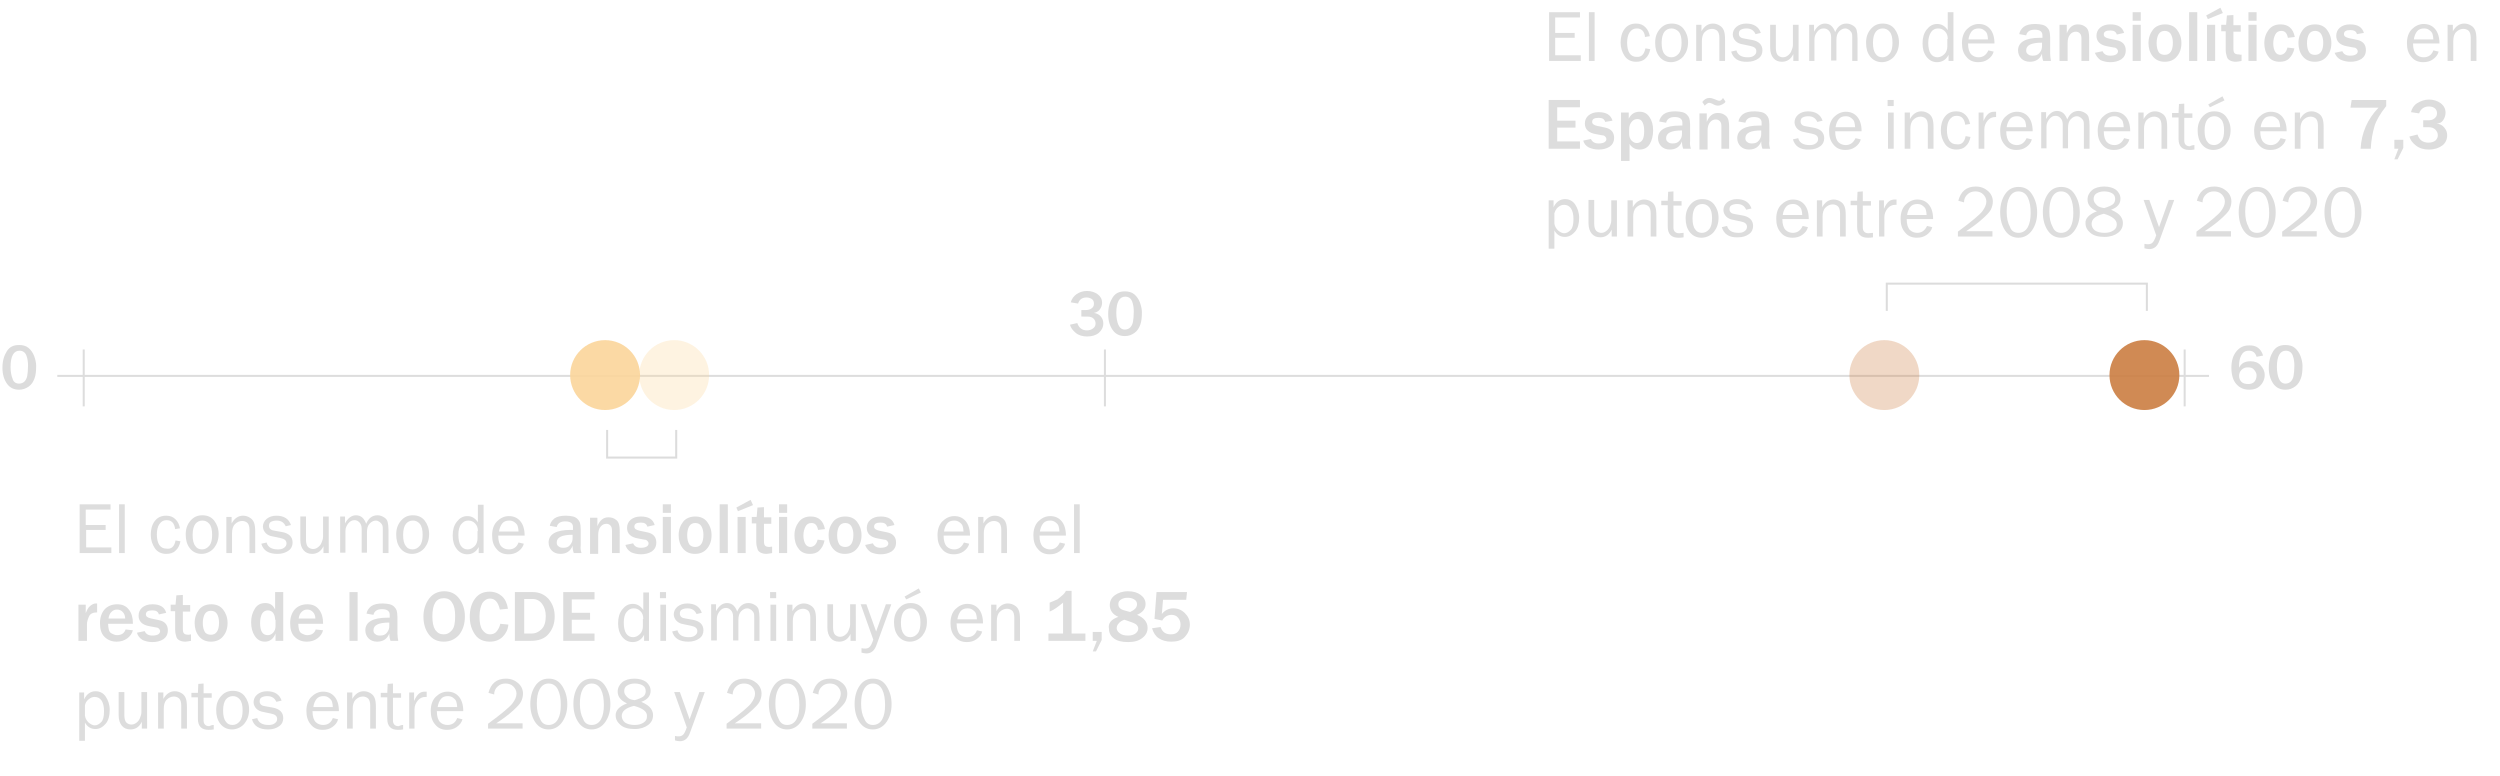 <?xml version="1.0" encoding="utf-8"?>
<!-- Generator: Adobe Illustrator 24.0.2, SVG Export Plug-In . SVG Version: 6.00 Build 0)  -->
<svg version="1.1" id="Capa_1" xmlns="http://www.w3.org/2000/svg" xmlns:xlink="http://www.w3.org/1999/xlink" x="0px" y="0px"
	 viewBox="0 0 615.2 191" style="enable-background:new 0 0 615.2 191;" xml:space="preserve">
<style type="text/css">
	.st0{fill:none;stroke:#DDDDDD;stroke-width:0.5;stroke-miterlimit:10;}
	.st1{enable-background:new    ;}
	.st2{fill:#DCDCDC;}
	.st3{opacity:0.9;fill:#CB7E42;enable-background:new    ;}
	.st4{opacity:0.3;fill:#CB7E42;enable-background:new    ;}
	.st5{opacity:0.9;fill:#FBD59A;enable-background:new    ;}
	.st6{opacity:0.3;fill:#FBD59A;enable-background:new    ;}
	.st7{fill:none;stroke:#DCDCDC;stroke-width:0.5;stroke-miterlimit:10;}
	.st8{fill:#DDDDDD;}
</style>
<title>8a</title>
<line class="st0" x1="14.1" y1="92.5" x2="543.6" y2="92.5"/>
<line class="st0" x1="20.6" y1="86" x2="20.6" y2="100"/>
<line class="st0" x1="537.6" y1="86" x2="537.6" y2="100"/>
<line class="st0" x1="271.9" y1="86" x2="271.9" y2="100"/>
<g class="st1">
	<path class="st2" d="M556.9,87.5l-1.6,0.3c-0.3-1-0.9-1.5-1.9-1.5c-0.9,0-1.5,0.4-1.9,1.2s-0.5,1.6-0.5,2.5c0,0.2,0,0.3,0,0.5
		c0.5-1.1,1.4-1.6,2.8-1.6c1,0,1.9,0.3,2.5,1s1,1.4,1,2.4c0,1-0.4,1.9-1.1,2.6s-1.6,1-2.7,1c-1.4,0-2.4-0.5-3.2-1.4s-1.2-2.3-1.2-4
		c0-1.7,0.4-3,1.2-4s1.8-1.5,3.1-1.5C555.2,84.9,556.4,85.8,556.9,87.5z M553.3,94.5c0.6,0,1.1-0.2,1.4-0.5s0.6-0.9,0.6-1.6
		c0-0.5-0.2-0.9-0.6-1.4s-0.9-0.6-1.6-0.6c-0.6,0-1.1,0.2-1.5,0.6s-0.6,0.9-0.6,1.5c0,0.6,0.2,1.1,0.6,1.5S552.7,94.5,553.3,94.5z"
		/>
	<path class="st2" d="M562.4,95.9c-1.3,0-2.3-0.5-3-1.5s-1.1-2.3-1.1-3.9c0-1.7,0.4-3,1.1-4.1s1.7-1.5,3-1.5c0.9,0,1.7,0.2,2.3,0.7
		s1.1,1.2,1.4,2s0.5,1.7,0.5,2.4c0,1.3-0.1,2.3-0.4,3.1s-0.7,1.5-1.4,2S563.4,95.9,562.4,95.9z M562.4,94.4c0.5,0,1-0.2,1.3-0.5
		s0.6-0.8,0.7-1.4s0.2-1.4,0.2-2.5c0-0.9-0.1-1.7-0.4-2.5s-0.9-1.2-1.7-1.2c-1.4,0-2.2,1.3-2.2,4c0,1.2,0.2,2.2,0.5,2.9
		S561.6,94.4,562.4,94.4z"/>
</g>
<g class="st1">
	<path class="st2" d="M4.7,95.9c-1.3,0-2.3-0.5-3-1.5c-0.7-1-1.1-2.3-1.1-3.9c0-1.7,0.4-3,1.1-4.1s1.7-1.5,3-1.5
		c0.9,0,1.7,0.2,2.3,0.7c0.6,0.5,1.1,1.2,1.4,2s0.5,1.7,0.5,2.4c0,1.3-0.1,2.3-0.4,3.1c-0.3,0.8-0.7,1.5-1.4,2S5.6,95.9,4.7,95.9z
		 M4.7,94.4c0.5,0,1-0.2,1.3-0.5c0.3-0.3,0.6-0.8,0.7-1.4c0.1-0.6,0.2-1.4,0.2-2.5c0-0.9-0.1-1.7-0.4-2.5c-0.3-0.8-0.9-1.2-1.7-1.2
		c-1.4,0-2.2,1.3-2.2,4c0,1.2,0.2,2.2,0.5,2.9C3.3,94,3.9,94.4,4.7,94.4z"/>
</g>
<circle class="st3" cx="527.7" cy="92.3" r="8.6"/>
<circle class="st4" cx="463.7" cy="92.3" r="8.6"/>
<circle class="st5" cx="148.9" cy="92.3" r="8.6"/>
<circle class="st6" cx="165.9" cy="92.3" r="8.6"/>
<polyline class="st7" points="528.3,76.5 528.3,69.8 464.3,69.8 464.3,76.5 "/>
<g class="st1">
	<path class="st8" d="M389,13.7V15h-7.8V3h7.6v1.3h-6.1v3.8h4.8v1.2h-4.8v4.3H389z"/>
	<path class="st8" d="M392.4,15H391V3h1.4V15z"/>
	<path class="st8" d="M404.9,11.9l1.2,0.2c-0.2,1-0.6,1.8-1.2,2.3c-0.6,0.6-1.4,0.8-2.3,0.8c-1.2,0-2.2-0.5-2.8-1.4s-1-2-1-3.3
		c0-1.3,0.3-2.5,1-3.4s1.6-1.3,2.8-1.3c1,0,1.7,0.3,2.3,0.9c0.6,0.6,0.9,1.3,1.1,2.2l-1.2,0.2C404.7,7.8,404,7,402.8,7
		c-0.8,0-1.3,0.3-1.8,1c-0.4,0.6-0.6,1.5-0.6,2.5c0,1.1,0.2,2,0.6,2.6c0.4,0.6,1,0.9,1.7,0.9C403.9,14.1,404.6,13.4,404.9,11.9z"/>
	<path class="st8" d="M411.2,15.3c-1.2,0-2.2-0.5-2.9-1.4s-1-2-1-3.4c0-1.4,0.4-2.5,1.2-3.4s1.7-1.3,2.9-1.3c1.2,0,2.2,0.4,2.9,1.3
		s1.1,2,1.1,3.3c0,1.4-0.4,2.5-1.1,3.4S412.4,15.3,411.2,15.3z M411.3,14.1c0.7,0,1.3-0.3,1.8-0.9s0.7-1.5,0.7-2.7
		c0-1.2-0.2-2.1-0.7-2.7C412.6,7.3,412,7,411.3,7c-0.7,0-1.3,0.3-1.7,0.8s-0.7,1.4-0.7,2.7c0,1.3,0.2,2.2,0.7,2.8
		C410,13.8,410.6,14.1,411.3,14.1z"/>
	<path class="st8" d="M424.4,15h-1.3V9.3c0-0.8-0.2-1.4-0.5-1.7s-0.8-0.5-1.3-0.5c-0.7,0-1.3,0.3-1.8,0.8s-0.7,1.3-0.7,2.2V15h-1.4
		V6.1h1.3v1.6c0.7-1.3,1.7-1.9,2.8-1.9c0.7,0,1.2,0.2,1.7,0.5c0.5,0.3,0.8,0.7,1,1.2s0.3,1.2,0.3,2.3V15z"/>
	<path class="st8" d="M426,12.7l1.3-0.3c0.3,1.1,1.2,1.7,2.8,1.7c0.6,0,1.1-0.1,1.5-0.4c0.4-0.3,0.6-0.6,0.6-1.1
		c0-0.7-0.5-1.1-1.5-1.3l-1.9-0.4c-0.7-0.1-1.3-0.4-1.7-0.8s-0.7-1-0.7-1.6c0-0.7,0.3-1.4,0.9-1.9c0.6-0.5,1.4-0.8,2.4-0.8
		c1.9,0,3.1,0.8,3.6,2.3l-1.3,0.3c-0.4-0.9-1.1-1.4-2.2-1.4c-0.6,0-1,0.1-1.4,0.3s-0.5,0.6-0.5,1c0,0.7,0.5,1.1,1.4,1.2l1.7,0.3
		c1.8,0.3,2.7,1.2,2.7,2.6c0,0.8-0.3,1.5-1,2s-1.6,0.8-2.7,0.8C427.8,15.3,426.5,14.4,426,12.7z"/>
	<path class="st8" d="M442.5,15h-1.2v-1.7c-0.6,1.3-1.6,1.9-2.8,1.9c-0.9,0-1.6-0.3-2.1-0.9c-0.5-0.6-0.8-1.4-0.8-2.6V6.1h1.4v5.7
		c0,0.9,0.2,1.5,0.5,1.8s0.8,0.5,1.2,0.5c0.4,0,0.8-0.1,1.2-0.4s0.7-0.6,0.9-1.1c0.2-0.5,0.4-1,0.4-1.5v-5h1.4V15z"/>
	<path class="st8" d="M457.1,15h-1.3V9.5c0-0.6,0-1-0.1-1.3c-0.1-0.3-0.3-0.5-0.6-0.8c-0.3-0.2-0.6-0.4-1-0.4c-0.5,0-1,0.2-1.5,0.7
		c-0.5,0.5-0.7,1.2-0.7,2.2v5h-1.3V9.2c0-0.8-0.2-1.3-0.6-1.7S449.2,7,448.7,7c-0.6,0-1.1,0.3-1.5,0.8s-0.7,1.1-0.7,1.9V15h-1.3V6.1
		h1.2v1.7c0.7-1.3,1.6-2,2.7-2c0.6,0,1.2,0.2,1.6,0.6s0.7,0.9,0.9,1.5c0.6-1.4,1.5-2.1,2.8-2.1c0.6,0,1.1,0.2,1.6,0.5
		s0.8,0.7,0.9,1.2c0.1,0.4,0.2,1.1,0.2,1.9V15z"/>
	<path class="st8" d="M463.1,15.3c-1.2,0-2.2-0.5-2.9-1.4s-1-2-1-3.4c0-1.4,0.4-2.5,1.2-3.4s1.7-1.3,2.9-1.3c1.2,0,2.2,0.4,2.9,1.3
		s1.1,2,1.1,3.3c0,1.4-0.4,2.5-1.1,3.4S464.3,15.3,463.1,15.3z M463.2,14.1c0.7,0,1.3-0.3,1.8-0.9s0.7-1.5,0.7-2.7
		c0-1.2-0.2-2.1-0.7-2.7c-0.5-0.6-1.1-0.8-1.7-0.8c-0.7,0-1.3,0.3-1.7,0.8s-0.7,1.4-0.7,2.7c0,1.3,0.2,2.2,0.7,2.8
		C461.9,13.8,462.5,14.1,463.2,14.1z"/>
	<path class="st8" d="M480.7,3v12h-1.2v-1.5c-0.6,1.2-1.6,1.8-2.8,1.8c-1,0-1.9-0.4-2.6-1.3s-1-2-1-3.3c0-1.4,0.3-2.5,1-3.4
		s1.5-1.4,2.6-1.4c1.1,0,1.9,0.5,2.6,1.5V3H480.7z M479.3,9.6c0-0.8-0.2-1.4-0.7-1.9s-1-0.7-1.7-0.7c-0.7,0-1.3,0.3-1.7,0.9
		s-0.7,1.5-0.7,2.6c0,1.2,0.2,2.1,0.6,2.7s1,0.9,1.7,0.9c0.6,0,1.2-0.3,1.7-0.8s0.7-1.2,0.7-1.9V9.6z"/>
	<path class="st8" d="M489.3,12.4l1.3,0.3c-0.2,0.8-0.7,1.4-1.4,1.9s-1.5,0.7-2.4,0.7c-1.2,0-2.2-0.4-2.9-1.3
		c-0.8-0.9-1.1-2-1.1-3.4c0-1.4,0.4-2.6,1.2-3.4s1.8-1.3,2.9-1.3c1.2,0,2.1,0.4,2.8,1.2s1.1,2,1.1,3.6h-6.5c0,1.3,0.3,2.2,0.8,2.7
		s1.2,0.7,1.8,0.7C488,14.1,488.8,13.5,489.3,12.4z M489.2,9.7c0-0.5-0.1-0.9-0.2-1.3s-0.4-0.7-0.8-1c-0.4-0.3-0.8-0.4-1.3-0.4
		c-0.7,0-1.3,0.2-1.7,0.7s-0.7,1.2-0.8,2H489.2z"/>
</g>
<g class="st1">
	<path class="st8" d="M504.7,15h-1.9c-0.2-0.5-0.3-1.1-0.3-1.8c-0.5,1.3-1.5,2-3,2c-0.9,0-1.6-0.3-2.1-0.8c-0.5-0.5-0.8-1.2-0.8-2
		c0-2,1.8-3.1,5.4-3.1c0.1,0,0.3,0,0.6,0V8.7c0-0.9-0.6-1.4-1.9-1.4c-1.2,0-1.9,0.5-2.1,1.4l-1.7-0.3c0.1-0.7,0.5-1.3,1.1-1.8
		c0.7-0.5,1.6-0.7,2.9-0.7c0.7,0,1.2,0.1,1.7,0.2c0.4,0.1,0.8,0.3,1.1,0.6c0.3,0.3,0.5,0.6,0.6,0.9s0.2,0.9,0.2,1.6v4
		C504.5,13.8,504.6,14.4,504.7,15z M502.5,10.5c-2.6,0-3.9,0.6-3.9,1.9c0,0.4,0.1,0.7,0.4,0.9c0.3,0.3,0.7,0.4,1.2,0.4
		c0.8,0,1.3-0.2,1.7-0.7c0.4-0.5,0.6-1,0.6-1.6V10.5z"/>
	<path class="st8" d="M514.2,15h-2V9.5c0-0.6-0.1-1-0.4-1.3c-0.3-0.3-0.6-0.4-1-0.4c-0.5,0-1,0.2-1.4,0.7s-0.6,1.1-0.6,2.1V15h-2
		V6.1h1.8v2.1c0.6-1.5,1.5-2.2,2.7-2.2c0.8,0,1.4,0.2,2,0.7s0.8,1.4,0.8,2.6V15z"/>
	<path class="st8" d="M515.5,13l1.9-0.4c0.3,0.7,0.9,1.1,1.9,1.1c1.2,0,1.9-0.4,1.9-1.1c0-0.2-0.1-0.4-0.3-0.6s-0.4-0.3-0.7-0.3
		l-1.6-0.3c-1.8-0.3-2.7-1.2-2.7-2.6c0-0.8,0.3-1.5,0.9-2c0.6-0.5,1.4-0.8,2.5-0.8c1.9,0,3,0.7,3.4,2.1l-1.8,0.4
		c-0.2-0.7-0.7-1-1.6-1c-1.1,0-1.6,0.3-1.6,1c0,0.5,0.4,0.8,1.3,1l1.9,0.4c1.5,0.3,2.2,1.2,2.2,2.5c0,1-0.4,1.7-1.1,2.2
		c-0.8,0.5-1.7,0.7-2.7,0.7c-0.9,0-1.7-0.2-2.4-0.5C516.2,14.3,515.8,13.7,515.5,13z"/>
	<path class="st8" d="M526.8,5.1h-2V3h2V5.1z M526.8,15h-2V6.1h2V15z"/>
	<path class="st8" d="M532.7,15.2c-1.3,0-2.3-0.5-3-1.4s-1-2-1-3.2c0-1.3,0.4-2.4,1.1-3.3s1.8-1.3,3-1.3c1.2,0,2.2,0.4,2.9,1.3
		s1.1,2,1.1,3.3c0,1.4-0.4,2.5-1.2,3.4C534.9,14.8,533.9,15.2,532.7,15.2z M532.7,13.5c1.3,0,2-1,2-3c0-0.9-0.2-1.6-0.5-2.1
		s-0.8-0.8-1.5-0.8c-0.7,0-1.2,0.3-1.5,0.8c-0.3,0.5-0.5,1.3-0.5,2.2c0,1,0.2,1.7,0.5,2.2S532.1,13.5,532.7,13.5z"/>
	<path class="st8" d="M540.7,15h-2V3h2V15z"/>
	<path class="st8" d="M546.4,1.9l0.6,1.3l-3.7,1.5l-0.4-0.9L546.4,1.9z M545.1,15h-2V6.1h2V15z"/>
	<path class="st8" d="M551.6,13.4V15c-0.6,0.1-1.1,0.2-1.4,0.2c-0.5,0-1-0.1-1.4-0.3c-0.4-0.2-0.7-0.5-0.8-0.9s-0.3-0.9-0.3-1.7V7.7
		h-1.1V6.1h1.2l0.2-2.3l1.6-0.1v2.5h1.8v1.6h-1.8V12c0,0.6,0.1,0.9,0.3,1.1c0.2,0.2,0.6,0.3,1.1,0.3
		C551.3,13.5,551.5,13.5,551.6,13.4z"/>
	<path class="st8" d="M555.3,5.1h-2V3h2V5.1z M555.3,15h-2V6.1h2V15z"/>
	<path class="st8" d="M562.9,11.7l1.7,0.2c-0.2,1.1-0.7,1.9-1.3,2.5s-1.4,0.8-2.3,0.8c-1.2,0-2.2-0.4-2.8-1.3c-0.7-0.9-1-2-1-3.3
		c0-1.3,0.4-2.4,1.1-3.3s1.7-1.3,2.9-1.3c1.9,0,3.1,1,3.5,3.1l-1.7,0.2c-0.2-1.1-0.7-1.7-1.6-1.7c-0.7,0-1.2,0.3-1.5,0.9
		s-0.5,1.3-0.5,2.2c0,0.9,0.2,1.6,0.5,2.1s0.8,0.7,1.3,0.7C562,13.4,562.6,12.9,562.9,11.7z"/>
	<path class="st8" d="M569.6,15.2c-1.3,0-2.3-0.5-3-1.4s-1-2-1-3.2c0-1.3,0.4-2.4,1.1-3.3s1.8-1.3,3-1.3c1.2,0,2.2,0.4,2.9,1.3
		s1.1,2,1.1,3.3c0,1.4-0.4,2.5-1.2,3.4C571.8,14.8,570.8,15.2,569.6,15.2z M569.7,13.5c1.3,0,2-1,2-3c0-0.9-0.2-1.6-0.5-2.1
		s-0.8-0.8-1.5-0.8c-0.7,0-1.2,0.3-1.5,0.8c-0.3,0.5-0.5,1.3-0.5,2.2c0,1,0.2,1.7,0.5,2.2S569,13.5,569.7,13.5z"/>
	<path class="st8" d="M574.5,13l1.9-0.4c0.3,0.7,0.9,1.1,1.9,1.1c1.2,0,1.9-0.4,1.9-1.1c0-0.2-0.1-0.4-0.3-0.6s-0.4-0.3-0.7-0.3
		l-1.6-0.3c-1.8-0.3-2.7-1.2-2.7-2.6c0-0.8,0.3-1.5,0.9-2c0.6-0.5,1.4-0.8,2.5-0.8c1.9,0,3,0.7,3.4,2.1L580,8.4
		c-0.2-0.7-0.7-1-1.6-1c-1.1,0-1.6,0.3-1.6,1c0,0.5,0.4,0.8,1.3,1l1.9,0.4c1.5,0.3,2.2,1.2,2.2,2.5c0,1-0.4,1.7-1.1,2.2
		c-0.8,0.5-1.7,0.7-2.7,0.7c-0.9,0-1.7-0.2-2.4-0.5C575.2,14.3,574.8,13.7,574.5,13z"/>
</g>
<g class="st1">
	<path class="st8" d="M598.8,12.4l1.3,0.3c-0.2,0.8-0.7,1.4-1.4,1.9s-1.5,0.7-2.4,0.7c-1.2,0-2.2-0.4-2.9-1.3
		c-0.8-0.9-1.1-2-1.1-3.4c0-1.4,0.4-2.6,1.2-3.4s1.8-1.3,2.9-1.3c1.2,0,2.1,0.4,2.8,1.2s1.1,2,1.1,3.6h-6.5c0,1.3,0.3,2.2,0.8,2.7
		s1.2,0.7,1.8,0.7C597.6,14.1,598.4,13.5,598.8,12.4z M598.8,9.7c0-0.5-0.1-0.9-0.2-1.3s-0.4-0.7-0.8-1c-0.4-0.3-0.8-0.4-1.3-0.4
		c-0.7,0-1.3,0.2-1.7,0.7s-0.7,1.2-0.8,2H598.8z"/>
	<path class="st8" d="M609.3,15h-1.3V9.3c0-0.8-0.2-1.4-0.5-1.7s-0.8-0.5-1.3-0.5c-0.7,0-1.3,0.3-1.8,0.8s-0.7,1.3-0.7,2.2V15h-1.4
		V6.1h1.3v1.6c0.7-1.3,1.7-1.9,2.8-1.9c0.7,0,1.2,0.2,1.7,0.5c0.5,0.3,0.8,0.7,1,1.2s0.3,1.2,0.3,2.3V15z"/>
</g>
<g class="st1">
	<path class="st8" d="M388.9,36.6h-7.8v-12h7.7v1.8h-5.6v3.3h4.5v1.7h-4.5v3.4h5.6V36.6z"/>
	<path class="st8" d="M389.6,34.6l1.9-0.4c0.3,0.7,0.9,1.1,1.9,1.1c1.2,0,1.9-0.4,1.9-1.1c0-0.2-0.1-0.4-0.3-0.6s-0.4-0.3-0.7-0.3
		l-1.6-0.3c-1.8-0.3-2.7-1.2-2.7-2.6c0-0.8,0.3-1.5,0.9-2c0.6-0.5,1.4-0.8,2.5-0.8c1.9,0,3,0.7,3.4,2.1L395,30c-0.2-0.7-0.7-1-1.6-1
		c-1.1,0-1.6,0.3-1.6,1c0,0.5,0.4,0.8,1.3,1l1.9,0.4c1.5,0.3,2.2,1.2,2.2,2.5c0,1-0.4,1.7-1.1,2.2c-0.8,0.5-1.7,0.7-2.7,0.7
		c-0.9,0-1.7-0.2-2.4-0.5C390.2,35.9,389.8,35.3,389.6,34.6z"/>
	<path class="st8" d="M400.9,39.6h-2V27.7h1.9v1.5c0.6-1.2,1.5-1.7,2.7-1.7c1,0,1.8,0.4,2.4,1.3s0.9,1.9,0.9,3.3
		c0,1.3-0.3,2.4-0.8,3.3s-1.4,1.4-2.5,1.4c-1.1,0-2-0.5-2.5-1.4V39.6z M400.9,33c0,0.6,0.2,1.2,0.6,1.6c0.4,0.4,0.8,0.6,1.3,0.6
		c0.6,0,1.1-0.3,1.4-0.8s0.4-1.3,0.4-2.1c0-0.9-0.1-1.6-0.4-2.2c-0.3-0.6-0.7-0.8-1.3-0.8c-0.5,0-1,0.2-1.4,0.7s-0.6,1.1-0.6,1.8V33
		z"/>
	<path class="st8" d="M416.1,36.6h-1.9c-0.2-0.5-0.3-1.1-0.3-1.8c-0.5,1.3-1.5,2-3,2c-0.9,0-1.6-0.3-2.1-0.8c-0.5-0.5-0.8-1.2-0.8-2
		c0-2,1.8-3.1,5.4-3.1c0.1,0,0.3,0,0.6,0v-0.7c0-0.9-0.6-1.4-1.9-1.4c-1.2,0-1.9,0.5-2.1,1.4l-1.7-0.3c0.1-0.7,0.5-1.3,1.1-1.8
		c0.7-0.5,1.6-0.7,2.9-0.7c0.7,0,1.2,0.1,1.7,0.2c0.4,0.1,0.8,0.3,1.1,0.6c0.3,0.3,0.5,0.6,0.6,0.9s0.2,0.9,0.2,1.6v4
		C415.8,35.4,415.9,36,416.1,36.6z M413.9,32.1c-2.6,0-3.9,0.6-3.9,1.9c0,0.4,0.1,0.7,0.4,0.9c0.3,0.3,0.7,0.4,1.2,0.4
		c0.8,0,1.3-0.2,1.7-0.7c0.4-0.5,0.6-1,0.6-1.6V32.1z"/>
	<path class="st8" d="M425.6,36.6h-2v-5.5c0-0.6-0.1-1-0.4-1.3c-0.3-0.3-0.6-0.4-1-0.4c-0.5,0-1,0.2-1.4,0.7s-0.6,1.1-0.6,2.1v4.6
		h-2v-8.9h1.8v2.1c0.6-1.5,1.5-2.2,2.7-2.2c0.8,0,1.4,0.2,2,0.7s0.8,1.4,0.8,2.6V36.6z M424,24.1l0.6,0.9c-0.1,0.3-0.4,0.5-0.8,0.7
		s-0.7,0.3-1,0.3c-0.4,0-0.8-0.1-1.3-0.4c-0.4-0.2-0.7-0.3-0.9-0.3c-0.3,0-0.6,0.2-1.1,0.7l-0.6-0.9c0.5-0.7,1.1-1,1.8-1
		c0.3,0,0.7,0.1,1.2,0.3c0.5,0.2,0.9,0.4,1.2,0.4C423.4,24.8,423.7,24.6,424,24.1z"/>
	<path class="st8" d="M435.6,36.6h-1.9c-0.2-0.5-0.3-1.1-0.3-1.8c-0.5,1.3-1.5,2-3,2c-0.9,0-1.6-0.3-2.1-0.8c-0.5-0.5-0.8-1.2-0.8-2
		c0-2,1.8-3.1,5.4-3.1c0.1,0,0.3,0,0.6,0v-0.7c0-0.9-0.6-1.4-1.9-1.4c-1.2,0-1.9,0.5-2.1,1.4l-1.7-0.3c0.1-0.7,0.5-1.3,1.1-1.8
		c0.7-0.5,1.6-0.7,2.9-0.7c0.7,0,1.2,0.1,1.7,0.2c0.4,0.1,0.8,0.3,1.1,0.6c0.3,0.3,0.5,0.6,0.6,0.9s0.2,0.9,0.2,1.6v4
		C435.3,35.4,435.4,36,435.6,36.6z M433.4,32.1c-2.6,0-3.9,0.6-3.9,1.9c0,0.4,0.1,0.7,0.4,0.9c0.3,0.3,0.7,0.4,1.2,0.4
		c0.8,0,1.3-0.2,1.7-0.7c0.4-0.5,0.6-1,0.6-1.6V32.1z"/>
</g>
<g class="st1">
	<path class="st8" d="M441.2,34.3l1.3-0.3c0.3,1.1,1.2,1.7,2.8,1.7c0.6,0,1.1-0.1,1.5-0.4c0.4-0.3,0.6-0.6,0.6-1.1
		c0-0.7-0.5-1.1-1.5-1.3l-1.9-0.4c-0.7-0.1-1.3-0.4-1.7-0.8s-0.7-1-0.7-1.6c0-0.7,0.3-1.4,0.9-1.9c0.6-0.5,1.4-0.8,2.4-0.8
		c1.9,0,3.1,0.8,3.6,2.3l-1.3,0.3c-0.4-0.9-1.1-1.4-2.2-1.4c-0.6,0-1,0.1-1.4,0.3s-0.5,0.6-0.5,1c0,0.7,0.5,1.1,1.4,1.2l1.7,0.3
		c1.8,0.3,2.7,1.2,2.7,2.6c0,0.8-0.3,1.5-1,2s-1.6,0.8-2.7,0.8C443,36.9,441.7,36,441.2,34.3z"/>
	<path class="st8" d="M456.6,34l1.3,0.3c-0.2,0.8-0.7,1.4-1.4,1.9s-1.5,0.7-2.4,0.7c-1.2,0-2.2-0.4-2.9-1.3c-0.8-0.9-1.1-2-1.1-3.4
		c0-1.4,0.4-2.6,1.2-3.4s1.8-1.3,2.9-1.3c1.2,0,2.1,0.4,2.8,1.2s1.1,2,1.1,3.6h-6.5c0,1.3,0.3,2.2,0.8,2.7s1.2,0.7,1.8,0.7
		C455.3,35.7,456.1,35.1,456.6,34z M456.5,31.3c0-0.5-0.1-0.9-0.2-1.3s-0.4-0.7-0.8-1c-0.4-0.3-0.8-0.4-1.3-0.4
		c-0.7,0-1.3,0.2-1.7,0.7s-0.7,1.2-0.8,2H456.5z"/>
	<path class="st8" d="M466,24.6v1.5h-1.5v-1.5H466z M466,27.7v8.9h-1.4v-8.9H466z"/>
	<path class="st8" d="M475.7,36.6h-1.3v-5.7c0-0.8-0.2-1.4-0.5-1.7s-0.8-0.5-1.3-0.5c-0.7,0-1.3,0.3-1.8,0.8s-0.7,1.3-0.7,2.2v4.9
		h-1.4v-8.9h1.3v1.6c0.7-1.3,1.7-1.9,2.8-1.9c0.7,0,1.2,0.2,1.7,0.5c0.5,0.3,0.8,0.7,1,1.2s0.3,1.2,0.3,2.3V36.6z"/>
	<path class="st8" d="M483.7,33.5l1.2,0.2c-0.2,1-0.6,1.8-1.2,2.3c-0.6,0.6-1.4,0.8-2.3,0.8c-1.2,0-2.2-0.5-2.8-1.4s-1-2-1-3.3
		c0-1.3,0.3-2.5,1-3.4s1.6-1.3,2.8-1.3c1,0,1.7,0.3,2.3,0.9c0.6,0.6,0.9,1.3,1.1,2.2l-1.2,0.2c-0.2-1.5-0.9-2.2-2.1-2.2
		c-0.8,0-1.3,0.3-1.8,1c-0.4,0.6-0.6,1.5-0.6,2.5c0,1.1,0.2,2,0.6,2.6c0.4,0.6,1,0.9,1.7,0.9C482.7,35.7,483.4,35,483.7,33.5z"/>
	<path class="st8" d="M488.3,36.6h-1.4v-8.9h1.2v2.1c0.4-1,0.9-1.6,1.3-1.9c0.4-0.3,0.9-0.4,1.3-0.4c0.1,0,0.3,0,0.5,0v1.3H491
		c-0.8,0-1.4,0.3-1.9,0.9s-0.8,1.3-0.8,2.2V36.6z"/>
	<path class="st8" d="M498.7,34l1.3,0.3c-0.2,0.8-0.7,1.4-1.4,1.9s-1.5,0.7-2.4,0.7c-1.2,0-2.2-0.4-2.9-1.3c-0.8-0.9-1.1-2-1.1-3.4
		c0-1.4,0.4-2.6,1.2-3.4s1.8-1.3,2.9-1.3c1.2,0,2.1,0.4,2.8,1.2s1.1,2,1.1,3.6h-6.5c0,1.3,0.3,2.2,0.8,2.7s1.2,0.7,1.8,0.7
		C497.4,35.7,498.2,35.1,498.7,34z M498.6,31.3c0-0.5-0.1-0.9-0.2-1.3s-0.4-0.7-0.8-1c-0.4-0.3-0.8-0.4-1.3-0.4
		c-0.7,0-1.3,0.2-1.7,0.7s-0.7,1.2-0.8,2H498.6z"/>
	<path class="st8" d="M514.1,36.6h-1.3v-5.5c0-0.6,0-1-0.1-1.3c-0.1-0.3-0.3-0.5-0.6-0.8c-0.3-0.2-0.6-0.4-1-0.4
		c-0.5,0-1,0.2-1.5,0.7c-0.5,0.5-0.7,1.2-0.7,2.2v5h-1.3v-5.8c0-0.8-0.2-1.3-0.6-1.7s-0.8-0.5-1.2-0.5c-0.6,0-1.1,0.3-1.5,0.8
		s-0.7,1.1-0.7,1.9v5.3h-1.3v-8.9h1.2v1.7c0.7-1.3,1.6-2,2.7-2c0.6,0,1.2,0.2,1.6,0.6s0.7,0.9,0.9,1.5c0.6-1.4,1.5-2.1,2.8-2.1
		c0.6,0,1.1,0.2,1.6,0.5s0.8,0.7,0.9,1.2c0.1,0.4,0.2,1.1,0.2,1.9V36.6z"/>
	<path class="st8" d="M522.7,34l1.3,0.3c-0.2,0.8-0.7,1.4-1.4,1.9s-1.5,0.7-2.4,0.7c-1.2,0-2.2-0.4-2.9-1.3c-0.8-0.9-1.1-2-1.1-3.4
		c0-1.4,0.4-2.6,1.2-3.4s1.8-1.3,2.9-1.3c1.2,0,2.1,0.4,2.8,1.2s1.1,2,1.1,3.6h-6.5c0,1.3,0.3,2.2,0.8,2.7s1.2,0.7,1.8,0.7
		C521.4,35.7,522.2,35.1,522.7,34z M522.6,31.3c0-0.5-0.1-0.9-0.2-1.3s-0.4-0.7-0.8-1c-0.4-0.3-0.8-0.4-1.3-0.4
		c-0.7,0-1.3,0.2-1.7,0.7s-0.7,1.2-0.8,2H522.6z"/>
	<path class="st8" d="M533.2,36.6h-1.3v-5.7c0-0.8-0.2-1.4-0.5-1.7s-0.8-0.5-1.3-0.5c-0.7,0-1.3,0.3-1.8,0.8s-0.7,1.3-0.7,2.2v4.9
		h-1.4v-8.9h1.3v1.6c0.7-1.3,1.7-1.9,2.8-1.9c0.7,0,1.2,0.2,1.7,0.5c0.5,0.3,0.8,0.7,1,1.2s0.3,1.2,0.3,2.3V36.6z"/>
	<path class="st8" d="M540,35.7v1.1c-0.5,0.1-0.9,0.1-1.3,0.1c-1.7,0-2.6-0.9-2.6-2.7v-5.3h-1.6v-1.1h1.6l0.1-2.2l1.3-0.1v2.4h2v1.1
		h-2v5.6c0,0.9,0.5,1.4,1.4,1.4C539.2,35.8,539.6,35.7,540,35.7z"/>
	<path class="st8" d="M544.7,36.9c-1.2,0-2.2-0.5-2.9-1.4s-1-2-1-3.4c0-1.4,0.4-2.5,1.2-3.4s1.7-1.3,2.9-1.3c1.2,0,2.2,0.4,2.9,1.3
		s1.1,2,1.1,3.3c0,1.4-0.4,2.5-1.1,3.4S545.9,36.9,544.7,36.9z M544.8,35.7c0.7,0,1.3-0.3,1.8-0.9s0.7-1.5,0.7-2.7
		c0-1.2-0.2-2.1-0.7-2.7c-0.5-0.6-1.1-0.8-1.7-0.8c-0.7,0-1.3,0.3-1.7,0.8s-0.7,1.4-0.7,2.7c0,1.3,0.2,2.2,0.7,2.8
		C543.5,35.4,544.1,35.7,544.8,35.7z M547.4,24.7l-3.6,1.7l-0.4-0.7l3.5-2L547.4,24.7z"/>
	<path class="st8" d="M561.2,34l1.3,0.3c-0.2,0.8-0.7,1.4-1.4,1.9s-1.5,0.7-2.4,0.7c-1.2,0-2.2-0.4-2.9-1.3c-0.8-0.9-1.1-2-1.1-3.4
		c0-1.4,0.4-2.6,1.2-3.4s1.8-1.3,2.9-1.3c1.2,0,2.1,0.4,2.8,1.2s1.1,2,1.1,3.6h-6.5c0,1.3,0.3,2.2,0.8,2.7s1.2,0.7,1.8,0.7
		C559.9,35.7,560.7,35.1,561.2,34z M561.1,31.3c0-0.5-0.1-0.9-0.2-1.3s-0.4-0.7-0.8-1c-0.4-0.3-0.8-0.4-1.3-0.4
		c-0.7,0-1.3,0.2-1.7,0.7s-0.7,1.2-0.8,2H561.1z"/>
	<path class="st8" d="M571.7,36.6h-1.3v-5.7c0-0.8-0.2-1.4-0.5-1.7s-0.8-0.5-1.3-0.5c-0.7,0-1.3,0.3-1.8,0.8s-0.7,1.3-0.7,2.2v4.9
		h-1.4v-8.9h1.3v1.6c0.7-1.3,1.7-1.9,2.8-1.9c0.7,0,1.2,0.2,1.7,0.5c0.5,0.3,0.8,0.7,1,1.2s0.3,1.2,0.3,2.3V36.6z"/>
</g>
<g class="st1">
	<path class="st8" d="M578.7,24.6h8.5v1.5c-1.5,1.9-2.5,3.6-2.9,5s-0.8,3.2-0.9,5.5h-2.5c0.2-3.9,1.7-7.3,4.4-10.1h-6.9L578.7,24.6z
		"/>
	<path class="st8" d="M591.4,34.4v2l-1.4,2.8h-0.8l1-2.6h-1v-2.2H591.4z"/>
	<path class="st8" d="M596.3,31.3v-1.7h1.1c0.7,0,1.2-0.1,1.6-0.4s0.7-0.7,0.7-1.3c0-0.6-0.2-1-0.6-1.3s-0.9-0.4-1.4-0.4
		c-1.2,0-2,0.6-2.4,1.7l-2-0.3c0.2-0.9,0.7-1.7,1.5-2.2s1.8-0.9,2.9-0.9c1.1,0,2.1,0.3,2.9,0.9s1.2,1.4,1.2,2.3
		c0,0.7-0.2,1.3-0.6,1.9s-1,0.8-1.6,0.8c0.8,0.1,1.4,0.4,1.9,1s0.7,1.2,0.7,1.9c0,1-0.4,1.9-1.2,2.5s-1.9,1-3.3,1
		c-1.3,0-2.3-0.3-3.2-1c-0.8-0.6-1.4-1.4-1.6-2.2l2-0.5c0.4,1.3,1.3,2,2.7,2c0.7,0,1.3-0.2,1.7-0.5c0.4-0.4,0.6-0.8,0.6-1.3
		c0-0.5-0.2-1-0.6-1.4s-0.9-0.6-1.7-0.6H596.3z"/>
</g>
<g class="st1">
</g>
<g class="st1">
	<path class="st8" d="M382.5,61.2h-1.4V49.3h1.2v1.7c0.6-1.3,1.6-2,2.8-2c1,0,1.9,0.4,2.5,1.3s1,2,1,3.3c0,1.4-0.3,2.6-1,3.4
		s-1.5,1.3-2.5,1.3c-1.1,0-2-0.5-2.6-1.6V61.2z M382.5,52.5V55c0.1,0.7,0.4,1.2,0.9,1.7c0.5,0.4,1,0.7,1.5,0.7
		c0.6,0,1.1-0.3,1.6-0.8s0.7-1.4,0.7-2.7c0-1.1-0.2-2-0.6-2.6c-0.4-0.6-1-0.9-1.7-0.9c-0.6,0-1,0.2-1.5,0.6S382.7,51.9,382.5,52.5z"
		/>
	<path class="st8" d="M397.8,58.2h-1.2v-1.7c-0.6,1.3-1.6,1.9-2.8,1.9c-0.9,0-1.6-0.3-2.1-0.9c-0.5-0.6-0.8-1.4-0.8-2.6v-5.7h1.4V55
		c0,0.9,0.2,1.5,0.5,1.8s0.8,0.5,1.2,0.5c0.4,0,0.8-0.1,1.2-0.4s0.7-0.6,0.9-1.1c0.2-0.5,0.4-1,0.4-1.5v-5h1.4V58.2z"/>
	<path class="st8" d="M407.5,58.2h-1.3v-5.7c0-0.8-0.2-1.4-0.5-1.7s-0.8-0.5-1.3-0.5c-0.7,0-1.3,0.3-1.8,0.8s-0.7,1.3-0.7,2.2v4.9
		h-1.4v-8.9h1.3V51c0.7-1.3,1.7-1.9,2.8-1.9c0.7,0,1.2,0.2,1.7,0.5c0.5,0.3,0.8,0.7,1,1.2s0.3,1.2,0.3,2.3V58.2z"/>
</g>
<g class="st1">
	<path class="st8" d="M414.3,57.3v1.1c-0.5,0.1-0.9,0.1-1.3,0.1c-1.7,0-2.6-0.9-2.6-2.7v-5.3h-1.6v-1.1h1.6l0.1-2.2l1.3-0.1v2.4h2
		v1.1h-2V56c0,0.9,0.5,1.4,1.4,1.4C413.5,57.4,413.9,57.3,414.3,57.3z"/>
</g>
<g class="st1">
	<path class="st8" d="M418.7,58.5c-1.2,0-2.2-0.5-2.9-1.4s-1-2-1-3.4c0-1.4,0.4-2.5,1.2-3.4s1.7-1.3,2.9-1.3c1.2,0,2.2,0.4,2.9,1.3
		s1.1,2,1.1,3.3c0,1.4-0.4,2.5-1.1,3.4S419.9,58.5,418.7,58.5z M418.8,57.3c0.7,0,1.3-0.3,1.8-0.9s0.7-1.5,0.7-2.7
		c0-1.2-0.2-2.1-0.7-2.7c-0.5-0.6-1.1-0.8-1.7-0.8c-0.7,0-1.3,0.3-1.7,0.8s-0.7,1.4-0.7,2.7c0,1.3,0.2,2.2,0.7,2.8
		C417.5,57,418.1,57.3,418.8,57.3z"/>
	<path class="st8" d="M423.7,55.9l1.3-0.3c0.3,1.1,1.2,1.7,2.8,1.7c0.6,0,1.1-0.1,1.5-0.4c0.4-0.3,0.6-0.6,0.6-1.1
		c0-0.7-0.5-1.1-1.5-1.3l-1.9-0.4c-0.7-0.1-1.3-0.4-1.7-0.8s-0.7-1-0.7-1.6c0-0.7,0.3-1.4,0.9-1.9c0.6-0.5,1.4-0.8,2.4-0.8
		c1.9,0,3.1,0.8,3.6,2.3l-1.3,0.3c-0.4-0.9-1.1-1.4-2.2-1.4c-0.6,0-1,0.1-1.4,0.3s-0.5,0.6-0.5,1c0,0.7,0.5,1.1,1.4,1.2l1.7,0.3
		c1.8,0.3,2.7,1.2,2.7,2.6c0,0.8-0.3,1.5-1,2s-1.6,0.8-2.7,0.8C425.5,58.5,424.2,57.6,423.7,55.9z"/>
	<path class="st8" d="M443.6,55.6l1.3,0.3c-0.2,0.8-0.7,1.4-1.4,1.9s-1.5,0.7-2.4,0.7c-1.2,0-2.2-0.4-2.9-1.3
		c-0.8-0.9-1.1-2-1.1-3.4c0-1.4,0.4-2.6,1.2-3.4s1.8-1.3,2.9-1.3c1.2,0,2.1,0.4,2.8,1.2s1.1,2,1.1,3.6h-6.5c0,1.3,0.3,2.2,0.8,2.7
		s1.2,0.7,1.8,0.7C442.3,57.3,443.1,56.7,443.6,55.6z M443.5,52.9c0-0.5-0.1-0.9-0.2-1.3s-0.4-0.7-0.8-1c-0.4-0.3-0.8-0.4-1.3-0.4
		c-0.7,0-1.3,0.2-1.7,0.7s-0.7,1.2-0.8,2H443.5z"/>
	<path class="st8" d="M454.1,58.2h-1.3v-5.7c0-0.8-0.2-1.4-0.5-1.7s-0.8-0.5-1.3-0.5c-0.7,0-1.3,0.3-1.8,0.8s-0.7,1.3-0.7,2.2v4.9
		h-1.4v-8.9h1.3V51c0.7-1.3,1.7-1.9,2.8-1.9c0.7,0,1.2,0.2,1.7,0.5c0.5,0.3,0.8,0.7,1,1.2s0.3,1.2,0.3,2.3V58.2z"/>
	<path class="st8" d="M460.9,57.3v1.1c-0.5,0.1-0.9,0.1-1.3,0.1c-1.7,0-2.6-0.9-2.6-2.7v-5.3h-1.6v-1.1h1.6l0.1-2.2l1.3-0.1v2.4h2
		v1.1h-2V56c0,0.9,0.5,1.4,1.4,1.4C460.1,57.4,460.5,57.3,460.9,57.3z"/>
	<path class="st8" d="M463.8,58.2h-1.4v-8.9h1.2v2.1c0.4-1,0.9-1.6,1.3-1.9c0.4-0.3,0.9-0.4,1.3-0.4c0.1,0,0.3,0,0.5,0v1.3h-0.3
		c-0.8,0-1.4,0.3-1.9,0.9s-0.8,1.3-0.8,2.2V58.2z"/>
	<path class="st8" d="M474.2,55.6l1.3,0.3c-0.2,0.8-0.7,1.4-1.4,1.9s-1.5,0.7-2.4,0.7c-1.2,0-2.2-0.4-2.9-1.3
		c-0.8-0.9-1.1-2-1.1-3.4c0-1.4,0.4-2.6,1.2-3.4s1.8-1.3,2.9-1.3c1.2,0,2.1,0.4,2.8,1.2s1.1,2,1.1,3.6h-6.5c0,1.3,0.3,2.2,0.8,2.7
		s1.2,0.7,1.8,0.7C472.9,57.3,473.7,56.7,474.2,55.6z M474.1,52.9c0-0.5-0.1-0.9-0.2-1.3s-0.4-0.7-0.8-1c-0.4-0.3-0.8-0.4-1.3-0.4
		c-0.7,0-1.3,0.2-1.7,0.7s-0.7,1.2-0.8,2H474.1z"/>
	<path class="st8" d="M490.3,57v1.2h-8.5V57c3.4-2.5,5.4-4.2,6-5c0.6-0.8,1-1.6,1-2.4c0-0.7-0.3-1.3-0.8-1.8s-1.2-0.7-1.9-0.7
		c-0.7,0-1.4,0.2-1.9,0.7c-0.6,0.5-0.9,1.2-0.9,2l-1.4-0.4c0.6-2.3,2-3.5,4.3-3.5c1.2,0,2.2,0.4,3,1.1s1.2,1.6,1.2,2.6
		c0,0.7-0.2,1.4-0.5,2s-1.1,1.4-2.1,2.3s-2.3,1.9-4,3H490.3z"/>
	<path class="st8" d="M496.7,58.5c-1.4,0-2.5-0.6-3.3-1.8s-1.2-2.7-1.2-4.5c0-1.7,0.4-3.2,1.2-4.4c0.8-1.2,1.9-1.8,3.3-1.8
		c1.5,0,2.6,0.6,3.4,1.9c0.8,1.3,1.2,2.7,1.2,4.4c0,1.7-0.4,3.1-1.2,4.3S498.1,58.5,496.7,58.5z M496.7,57.3c1,0,1.8-0.5,2.3-1.4
		c0.5-0.9,0.7-2.1,0.7-3.5c0-1.5-0.2-2.8-0.7-3.8s-1.3-1.5-2.3-1.5c-1,0-1.7,0.5-2.2,1.4s-0.7,2.1-0.7,3.6c0,1.6,0.3,2.8,0.8,3.7
		C494.9,56.8,495.7,57.3,496.7,57.3z"/>
	<path class="st8" d="M507.2,58.5c-1.4,0-2.5-0.6-3.3-1.8s-1.2-2.7-1.2-4.5c0-1.7,0.4-3.2,1.2-4.4c0.8-1.2,1.9-1.8,3.3-1.8
		c1.5,0,2.6,0.6,3.4,1.9c0.8,1.3,1.2,2.7,1.2,4.4c0,1.7-0.4,3.1-1.2,4.3S508.7,58.5,507.2,58.5z M507.2,57.3c1,0,1.8-0.5,2.3-1.4
		c0.5-0.9,0.7-2.1,0.7-3.5c0-1.5-0.2-2.8-0.7-3.8s-1.3-1.5-2.3-1.5c-1,0-1.7,0.5-2.2,1.4s-0.7,2.1-0.7,3.6c0,1.6,0.3,2.8,0.8,3.7
		C505.5,56.8,506.2,57.3,507.2,57.3z"/>
	<path class="st8" d="M516,52c-1.5-0.7-2.3-1.6-2.3-2.9c0-0.9,0.4-1.7,1.1-2.3s1.8-0.9,3-0.9c1.2,0,2.2,0.3,2.9,0.8
		c0.7,0.6,1.1,1.3,1.1,2.2c0,1.3-0.8,2.2-2.3,2.7c1.3,0.6,2,1.1,2.4,1.7s0.5,1.1,0.5,1.6c0,1-0.4,1.8-1.2,2.4c-0.8,0.6-1.9,1-3.3,1
		c-1.5,0-2.7-0.3-3.5-1c-0.8-0.7-1.2-1.4-1.2-2.4C513.1,53.8,514.1,52.7,516,52z M517.7,52.6c-2,0.5-3,1.3-3,2.5
		c0,0.6,0.3,1.2,0.8,1.6c0.6,0.4,1.4,0.6,2.4,0.6c0.9,0,1.6-0.2,2.2-0.6s0.8-0.9,0.8-1.5C520.9,54.1,519.8,53.2,517.7,52.6z
		 M517.8,51.2c1-0.3,1.7-0.6,2.1-0.9s0.6-0.8,0.6-1.3c0-0.6-0.2-1.1-0.7-1.4s-1.1-0.5-2-0.5c-0.8,0-1.4,0.2-1.9,0.5
		c-0.5,0.3-0.7,0.8-0.7,1.4c0,0.6,0.3,1,0.8,1.5S517.2,51.1,517.8,51.2z"/>
	<path class="st8" d="M535,49.3l-3.6,9.9c-0.5,1.4-1.3,2.1-2.5,2.1c-0.4,0-0.8-0.1-1.2-0.2v-1.1c0.4,0.1,0.7,0.1,0.9,0.1
		c0.4,0,0.8-0.1,1.1-0.4s0.6-0.9,0.9-1.8l-3.1-8.7h1.4l2.4,6.7l2.4-6.7H535z"/>
	<path class="st8" d="M549,57v1.2h-8.5V57c3.4-2.5,5.4-4.2,6-5c0.6-0.8,1-1.6,1-2.4c0-0.7-0.3-1.3-0.8-1.8s-1.2-0.7-1.9-0.7
		c-0.7,0-1.4,0.2-1.9,0.7c-0.6,0.5-0.9,1.2-0.9,2l-1.4-0.4c0.6-2.3,2-3.5,4.3-3.5c1.2,0,2.2,0.4,3,1.1s1.2,1.6,1.2,2.6
		c0,0.7-0.2,1.4-0.5,2s-1.1,1.4-2.1,2.3s-2.3,1.9-4,3H549z"/>
	<path class="st8" d="M555.4,58.5c-1.4,0-2.5-0.6-3.3-1.8s-1.2-2.7-1.2-4.5c0-1.7,0.4-3.2,1.2-4.4c0.8-1.2,1.9-1.8,3.3-1.8
		c1.5,0,2.6,0.6,3.4,1.9c0.8,1.3,1.2,2.7,1.2,4.4c0,1.7-0.4,3.1-1.2,4.3S556.8,58.5,555.4,58.5z M555.4,57.3c1,0,1.8-0.5,2.3-1.4
		c0.5-0.9,0.7-2.1,0.7-3.5c0-1.5-0.2-2.8-0.7-3.8s-1.3-1.5-2.3-1.5c-1,0-1.7,0.5-2.2,1.4s-0.7,2.1-0.7,3.6c0,1.6,0.3,2.8,0.8,3.7
		C553.6,56.8,554.4,57.3,555.4,57.3z"/>
	<path class="st8" d="M570.1,57v1.2h-8.5V57c3.4-2.5,5.4-4.2,6-5c0.6-0.8,1-1.6,1-2.4c0-0.7-0.3-1.3-0.8-1.8s-1.2-0.7-1.9-0.7
		c-0.7,0-1.4,0.2-1.9,0.7c-0.6,0.5-0.9,1.2-0.9,2l-1.4-0.4c0.6-2.3,2-3.5,4.3-3.5c1.2,0,2.2,0.4,3,1.1s1.2,1.6,1.2,2.6
		c0,0.7-0.2,1.4-0.5,2s-1.1,1.4-2.1,2.3s-2.3,1.9-4,3H570.1z"/>
	<path class="st8" d="M576.5,58.5c-1.4,0-2.5-0.6-3.3-1.8s-1.2-2.7-1.2-4.5c0-1.7,0.4-3.2,1.2-4.4c0.8-1.2,1.9-1.8,3.3-1.8
		c1.5,0,2.6,0.6,3.4,1.9c0.8,1.3,1.2,2.7,1.2,4.4c0,1.7-0.4,3.1-1.2,4.3S577.9,58.5,576.5,58.5z M576.5,57.3c1,0,1.8-0.5,2.3-1.4
		c0.5-0.9,0.7-2.1,0.7-3.5c0-1.5-0.2-2.8-0.7-3.8s-1.3-1.5-2.3-1.5c-1,0-1.7,0.5-2.2,1.4s-0.7,2.1-0.7,3.6c0,1.6,0.3,2.8,0.8,3.7
		C574.7,56.8,575.5,57.3,576.5,57.3z"/>
</g>
<g class="st1">
	<path class="st2" d="M266.1,77.8v-1.5h1c0.6,0,1.1-0.1,1.5-0.4s0.6-0.6,0.6-1.2c0-0.5-0.2-0.9-0.5-1.1s-0.8-0.4-1.3-0.4
		c-1.1,0-1.8,0.5-2.1,1.5l-1.8-0.3c0.2-0.8,0.7-1.5,1.4-2s1.6-0.8,2.6-0.8c1,0,1.9,0.3,2.6,0.8s1.1,1.2,1.1,2.1
		c0,0.6-0.2,1.2-0.6,1.7s-0.9,0.7-1.4,0.8c0.7,0.1,1.3,0.4,1.7,0.9s0.6,1,0.6,1.7c0,0.9-0.4,1.7-1.1,2.3s-1.7,0.9-2.9,0.9
		c-1.1,0-2.1-0.3-2.8-0.9s-1.2-1.2-1.4-2l1.8-0.4c0.4,1.2,1.2,1.8,2.4,1.8c0.6,0,1.1-0.2,1.5-0.5s0.6-0.7,0.6-1.2
		c0-0.5-0.2-0.9-0.5-1.2s-0.8-0.5-1.5-0.5H266.1z"/>
	<path class="st2" d="M276.8,82.7c-1.3,0-2.3-0.5-3-1.5s-1.1-2.3-1.1-3.9c0-1.7,0.4-3,1.1-4.1s1.7-1.5,3-1.5c0.9,0,1.7,0.2,2.3,0.7
		s1.1,1.2,1.4,2s0.5,1.7,0.5,2.4c0,1.3-0.1,2.3-0.4,3.1s-0.7,1.5-1.4,2S277.8,82.7,276.8,82.7z M276.8,81.1c0.5,0,1-0.2,1.3-0.5
		s0.6-0.8,0.7-1.4s0.2-1.4,0.2-2.5c0-0.9-0.1-1.7-0.4-2.5s-0.9-1.2-1.7-1.2c-1.4,0-2.2,1.3-2.2,4c0,1.2,0.2,2.2,0.5,2.9
		S276,81.1,276.8,81.1z"/>
</g>
<polyline class="st7" points="149.4,105.8 149.4,112.6 166.4,112.6 166.4,105.8 "/>
<g class="st1">
	<path class="st8" d="M27.4,134.8v1.3h-7.8v-12h7.6v1.3h-6.1v3.8H26v1.2h-4.8v4.3H27.4z"/>
	<path class="st8" d="M30.7,136.1h-1.4v-12h1.4V136.1z"/>
	<path class="st8" d="M43.2,133l1.2,0.2c-0.2,1-0.6,1.8-1.2,2.3c-0.6,0.6-1.4,0.8-2.3,0.8c-1.2,0-2.2-0.5-2.8-1.4s-1-2-1-3.3
		c0-1.3,0.3-2.5,1-3.4s1.6-1.3,2.8-1.3c1,0,1.7,0.3,2.3,0.9c0.6,0.6,0.9,1.3,1.1,2.2l-1.2,0.2c-0.2-1.5-0.9-2.2-2.1-2.2
		c-0.8,0-1.3,0.3-1.8,1c-0.4,0.6-0.6,1.5-0.6,2.5c0,1.1,0.2,2,0.6,2.6c0.4,0.6,1,0.9,1.7,0.9C42.2,135.2,42.9,134.5,43.2,133z"/>
	<path class="st8" d="M49.6,136.3c-1.2,0-2.2-0.5-2.9-1.4s-1-2-1-3.4c0-1.4,0.4-2.5,1.2-3.4s1.7-1.3,2.9-1.3c1.2,0,2.2,0.4,2.9,1.3
		s1.1,2,1.1,3.3c0,1.4-0.4,2.5-1.1,3.4S50.8,136.3,49.6,136.3z M49.7,135.2c0.7,0,1.3-0.3,1.8-0.9s0.7-1.5,0.7-2.7
		c0-1.2-0.2-2.1-0.7-2.7c-0.5-0.6-1.1-0.8-1.7-0.8c-0.7,0-1.3,0.3-1.7,0.8s-0.7,1.4-0.7,2.7c0,1.3,0.2,2.2,0.7,2.8
		C48.4,134.9,49,135.2,49.7,135.2z"/>
	<path class="st8" d="M62.7,136.1h-1.3v-5.7c0-0.8-0.2-1.4-0.5-1.7s-0.8-0.5-1.3-0.5c-0.7,0-1.3,0.3-1.8,0.8s-0.7,1.3-0.7,2.2v4.9
		h-1.4v-8.9H57v1.6c0.7-1.3,1.7-1.9,2.8-1.9c0.7,0,1.2,0.2,1.7,0.5c0.5,0.3,0.8,0.7,1,1.2s0.3,1.2,0.3,2.3V136.1z"/>
	<path class="st8" d="M64.3,133.8l1.3-0.3c0.3,1.1,1.2,1.7,2.8,1.7c0.6,0,1.1-0.1,1.5-0.4c0.4-0.3,0.6-0.6,0.6-1.1
		c0-0.7-0.5-1.1-1.5-1.3l-1.9-0.4c-0.7-0.1-1.3-0.4-1.7-0.8s-0.7-1-0.7-1.6c0-0.7,0.3-1.4,0.9-1.9c0.6-0.5,1.4-0.8,2.4-0.8
		c1.9,0,3.1,0.8,3.6,2.3l-1.3,0.3c-0.4-0.9-1.1-1.4-2.2-1.4c-0.6,0-1,0.1-1.4,0.3s-0.5,0.6-0.5,1c0,0.7,0.5,1.1,1.4,1.2l1.7,0.3
		c1.8,0.3,2.7,1.2,2.7,2.6c0,0.8-0.3,1.5-1,2s-1.6,0.8-2.7,0.8C66.1,136.3,64.8,135.5,64.3,133.8z"/>
	<path class="st8" d="M80.8,136.1h-1.2v-1.7c-0.6,1.3-1.6,1.9-2.8,1.9c-0.9,0-1.6-0.3-2.1-0.9c-0.5-0.6-0.8-1.4-0.8-2.6v-5.7h1.4
		v5.7c0,0.9,0.2,1.5,0.5,1.8s0.8,0.5,1.2,0.5c0.4,0,0.8-0.1,1.2-0.4s0.7-0.6,0.9-1.1c0.2-0.5,0.4-1,0.4-1.5v-5h1.4V136.1z"/>
	<path class="st8" d="M95.5,136.1h-1.3v-5.5c0-0.6,0-1-0.1-1.3c-0.1-0.3-0.3-0.5-0.6-0.8c-0.3-0.2-0.6-0.4-1-0.4
		c-0.5,0-1,0.2-1.5,0.7c-0.5,0.5-0.7,1.2-0.7,2.2v5h-1.3v-5.8c0-0.8-0.2-1.3-0.6-1.7s-0.8-0.5-1.2-0.5c-0.6,0-1.1,0.3-1.5,0.8
		s-0.7,1.1-0.7,1.9v5.3h-1.3v-8.9h1.2v1.7c0.7-1.3,1.6-2,2.7-2c0.6,0,1.2,0.2,1.6,0.6s0.7,0.9,0.9,1.5c0.6-1.4,1.5-2.1,2.8-2.1
		c0.6,0,1.1,0.2,1.6,0.5s0.8,0.7,0.9,1.2c0.1,0.4,0.2,1.1,0.2,1.9V136.1z"/>
	<path class="st8" d="M101.4,136.3c-1.2,0-2.2-0.5-2.9-1.4s-1-2-1-3.4c0-1.4,0.4-2.5,1.2-3.4s1.7-1.3,2.9-1.3c1.2,0,2.2,0.4,2.9,1.3
		s1.1,2,1.1,3.3c0,1.4-0.4,2.5-1.1,3.4S102.6,136.3,101.4,136.3z M101.5,135.2c0.7,0,1.3-0.3,1.8-0.9s0.7-1.5,0.7-2.7
		c0-1.2-0.2-2.1-0.7-2.7c-0.5-0.6-1.1-0.8-1.7-0.8c-0.7,0-1.3,0.3-1.7,0.8s-0.7,1.4-0.7,2.7c0,1.3,0.2,2.2,0.7,2.8
		C100.2,134.9,100.8,135.2,101.5,135.2z"/>
	<path class="st8" d="M119,124.1v12h-1.2v-1.5c-0.6,1.2-1.6,1.8-2.8,1.8c-1,0-1.9-0.4-2.6-1.3c-0.7-0.9-1-2-1-3.3
		c0-1.4,0.3-2.5,1-3.4s1.5-1.4,2.6-1.4c1.1,0,1.9,0.5,2.6,1.5v-4.3H119z M117.6,130.7c0-0.8-0.2-1.4-0.7-1.9s-1-0.7-1.7-0.7
		c-0.7,0-1.2,0.3-1.7,0.9s-0.7,1.5-0.7,2.6c0,1.2,0.2,2.1,0.6,2.7s1,0.9,1.7,0.9c0.6,0,1.2-0.3,1.7-0.8s0.7-1.2,0.7-1.9V130.7z"/>
	<path class="st8" d="M127.6,133.5l1.3,0.3c-0.2,0.8-0.7,1.4-1.4,1.9s-1.5,0.7-2.4,0.7c-1.2,0-2.2-0.4-2.9-1.3
		c-0.8-0.9-1.1-2-1.1-3.4c0-1.4,0.4-2.6,1.2-3.4s1.8-1.3,2.9-1.3c1.2,0,2.1,0.4,2.8,1.2s1.1,2,1.1,3.6h-6.5c0,1.3,0.3,2.2,0.8,2.7
		s1.2,0.7,1.8,0.7C126.4,135.2,127.2,134.6,127.6,133.5z M127.6,130.8c0-0.5-0.1-0.9-0.2-1.3s-0.4-0.7-0.8-1
		c-0.4-0.3-0.8-0.4-1.3-0.4c-0.7,0-1.3,0.2-1.7,0.7s-0.7,1.2-0.8,2H127.6z"/>
</g>
<g class="st1">
	<path class="st8" d="M143.1,136.1h-1.9c-0.2-0.5-0.3-1.1-0.3-1.8c-0.5,1.3-1.5,2-3,2c-0.9,0-1.6-0.3-2.1-0.8
		c-0.5-0.5-0.8-1.2-0.8-2c0-2,1.8-3.1,5.4-3.1c0.1,0,0.3,0,0.6,0v-0.7c0-0.9-0.6-1.4-1.9-1.4c-1.2,0-1.9,0.5-2.1,1.4l-1.7-0.3
		c0.1-0.7,0.5-1.3,1.1-1.8c0.7-0.5,1.6-0.7,2.9-0.7c0.7,0,1.2,0.1,1.7,0.2c0.4,0.1,0.8,0.3,1.1,0.6c0.3,0.3,0.5,0.6,0.6,0.9
		s0.2,0.9,0.2,1.6v4C142.8,134.9,142.9,135.5,143.1,136.1z M140.9,131.6c-2.6,0-3.9,0.6-3.9,1.9c0,0.4,0.1,0.7,0.4,0.9
		c0.3,0.3,0.7,0.4,1.2,0.4c0.8,0,1.3-0.2,1.7-0.7c0.4-0.5,0.6-1,0.6-1.6V131.6z"/>
	<path class="st8" d="M152.6,136.1h-2v-5.5c0-0.6-0.1-1-0.4-1.3c-0.3-0.3-0.6-0.4-1-0.4c-0.5,0-1,0.2-1.4,0.7s-0.6,1.1-0.6,2.1v4.6
		h-2v-8.9h1.8v2.1c0.6-1.5,1.5-2.2,2.7-2.2c0.8,0,1.4,0.2,2,0.7s0.8,1.4,0.8,2.6V136.1z"/>
	<path class="st8" d="M153.9,134.1l1.9-0.4c0.3,0.7,0.9,1.1,1.9,1.1c1.2,0,1.9-0.4,1.9-1.1c0-0.2-0.1-0.4-0.3-0.6s-0.4-0.3-0.7-0.3
		l-1.6-0.3c-1.8-0.3-2.7-1.2-2.7-2.6c0-0.8,0.3-1.5,0.9-2c0.6-0.5,1.4-0.8,2.5-0.8c1.9,0,3,0.7,3.4,2.1l-1.8,0.4
		c-0.2-0.7-0.7-1-1.6-1c-1.1,0-1.6,0.3-1.6,1c0,0.5,0.4,0.8,1.3,1l1.9,0.4c1.5,0.3,2.2,1.2,2.2,2.5c0,1-0.4,1.7-1.1,2.2
		c-0.8,0.5-1.7,0.7-2.7,0.7c-0.9,0-1.7-0.2-2.4-0.5C154.5,135.4,154.1,134.8,153.9,134.1z"/>
	<path class="st8" d="M165.1,126.2h-2v-2.1h2V126.2z M165.1,136.1h-2v-8.9h2V136.1z"/>
	<path class="st8" d="M171,136.3c-1.3,0-2.3-0.5-3-1.4s-1-2-1-3.2c0-1.3,0.4-2.4,1.1-3.3s1.8-1.3,3-1.3c1.2,0,2.2,0.4,2.9,1.3
		s1.1,2,1.1,3.3c0,1.4-0.4,2.5-1.2,3.4C173.2,135.9,172.2,136.3,171,136.3z M171.1,134.6c1.3,0,2-1,2-3c0-0.9-0.2-1.6-0.5-2.1
		s-0.8-0.8-1.5-0.8c-0.7,0-1.2,0.3-1.5,0.8c-0.3,0.5-0.5,1.3-0.5,2.2c0,1,0.2,1.7,0.5,2.2S170.5,134.6,171.1,134.6z"/>
	<path class="st8" d="M179.1,136.1h-2v-12h2V136.1z"/>
	<path class="st8" d="M184.7,123l0.6,1.3l-3.7,1.5l-0.4-0.9L184.7,123z M183.5,136.1h-2v-8.9h2V136.1z"/>
	<path class="st8" d="M190,134.5v1.6c-0.6,0.1-1.1,0.2-1.4,0.2c-0.5,0-1-0.1-1.4-0.3c-0.4-0.2-0.7-0.5-0.8-0.9s-0.3-0.9-0.3-1.7
		v-4.6H185v-1.6h1.2l0.2-2.3l1.6-0.1v2.5h1.8v1.6H188v4.3c0,0.6,0.1,0.9,0.3,1.1c0.2,0.2,0.6,0.3,1.1,0.3
		C189.6,134.6,189.8,134.5,190,134.5z"/>
	<path class="st8" d="M193.7,126.2h-2v-2.1h2V126.2z M193.7,136.1h-2v-8.9h2V136.1z"/>
	<path class="st8" d="M201.2,132.8l1.7,0.2c-0.2,1.1-0.7,1.9-1.3,2.5s-1.4,0.8-2.3,0.8c-1.2,0-2.2-0.4-2.8-1.3c-0.7-0.9-1-2-1-3.3
		c0-1.3,0.4-2.4,1.1-3.3s1.7-1.3,2.9-1.3c1.9,0,3.1,1,3.5,3.1l-1.7,0.2c-0.2-1.1-0.7-1.7-1.6-1.7c-0.7,0-1.2,0.3-1.5,0.9
		s-0.5,1.3-0.5,2.2c0,0.9,0.2,1.6,0.5,2.1s0.8,0.7,1.3,0.7C200.3,134.5,200.9,134,201.2,132.8z"/>
	<path class="st8" d="M207.9,136.3c-1.3,0-2.3-0.5-3-1.4s-1-2-1-3.2c0-1.3,0.4-2.4,1.1-3.3s1.8-1.3,3-1.3c1.2,0,2.2,0.4,2.9,1.3
		s1.1,2,1.1,3.3c0,1.4-0.4,2.5-1.2,3.4C210.1,135.9,209.1,136.3,207.9,136.3z M208,134.6c1.3,0,2-1,2-3c0-0.9-0.2-1.6-0.5-2.1
		s-0.8-0.8-1.5-0.8c-0.7,0-1.2,0.3-1.5,0.8c-0.3,0.5-0.5,1.3-0.5,2.2c0,1,0.2,1.7,0.5,2.2S207.4,134.6,208,134.6z"/>
	<path class="st8" d="M212.9,134.1l1.9-0.4c0.3,0.7,0.9,1.1,1.9,1.1c1.2,0,1.9-0.4,1.9-1.1c0-0.2-0.1-0.4-0.3-0.6s-0.4-0.3-0.7-0.3
		l-1.6-0.3c-1.8-0.3-2.7-1.2-2.7-2.6c0-0.8,0.3-1.5,0.9-2c0.6-0.5,1.4-0.8,2.5-0.8c1.9,0,3,0.7,3.4,2.1l-1.8,0.4
		c-0.2-0.7-0.7-1-1.6-1c-1.1,0-1.6,0.3-1.6,1c0,0.5,0.4,0.8,1.3,1l1.9,0.4c1.5,0.3,2.2,1.2,2.2,2.5c0,1-0.4,1.7-1.1,2.2
		c-0.8,0.5-1.7,0.7-2.7,0.7c-0.9,0-1.7-0.2-2.4-0.5C213.6,135.4,213.1,134.8,212.9,134.1z"/>
</g>
<g class="st1">
	<path class="st8" d="M237.2,133.5l1.3,0.3c-0.2,0.8-0.7,1.4-1.4,1.9s-1.5,0.7-2.4,0.7c-1.2,0-2.2-0.4-2.9-1.3
		c-0.8-0.9-1.1-2-1.1-3.4c0-1.4,0.4-2.6,1.2-3.4s1.8-1.3,2.9-1.3c1.2,0,2.1,0.4,2.8,1.2s1.1,2,1.1,3.6h-6.5c0,1.3,0.3,2.2,0.8,2.7
		s1.2,0.7,1.8,0.7C235.9,135.2,236.7,134.6,237.2,133.5z M237.1,130.8c0-0.5-0.1-0.9-0.2-1.3s-0.4-0.7-0.8-1
		c-0.4-0.3-0.8-0.4-1.3-0.4c-0.7,0-1.3,0.2-1.7,0.7s-0.7,1.2-0.8,2H237.1z"/>
	<path class="st8" d="M247.7,136.1h-1.3v-5.7c0-0.8-0.2-1.4-0.5-1.7s-0.8-0.5-1.3-0.5c-0.7,0-1.3,0.3-1.8,0.8s-0.7,1.3-0.7,2.2v4.9
		h-1.4v-8.9h1.3v1.6c0.7-1.3,1.7-1.9,2.8-1.9c0.7,0,1.2,0.2,1.7,0.5c0.5,0.3,0.8,0.7,1,1.2s0.3,1.2,0.3,2.3V136.1z"/>
</g>
<g class="st1">
	<path class="st8" d="M260.8,133.5l1.3,0.3c-0.2,0.8-0.7,1.4-1.4,1.9s-1.5,0.7-2.4,0.7c-1.2,0-2.2-0.4-2.9-1.3
		c-0.8-0.9-1.1-2-1.1-3.4c0-1.4,0.4-2.6,1.2-3.4s1.8-1.3,2.9-1.3c1.2,0,2.1,0.4,2.8,1.2s1.1,2,1.1,3.6h-6.5c0,1.3,0.3,2.2,0.8,2.7
		s1.2,0.7,1.8,0.7C259.5,135.2,260.3,134.6,260.8,133.5z M260.7,130.8c0-0.5-0.1-0.9-0.2-1.3s-0.4-0.7-0.8-1
		c-0.4-0.3-0.8-0.4-1.3-0.4c-0.7,0-1.3,0.2-1.7,0.7s-0.7,1.2-0.8,2H260.7z"/>
	<path class="st8" d="M265.7,136.1h-1.4v-12h1.4V136.1z"/>
</g>
<g class="st1">
	<path class="st8" d="M21.3,157.7h-2v-8.9h1.8v2.1c0.3-0.8,0.6-1.4,1.1-1.8s0.9-0.6,1.4-0.6c0.1,0,0.2,0,0.3,0v2.2c-1,0-1.7,0.3-2,1
		s-0.5,1.3-0.5,1.9V157.7z"/>
	<path class="st8" d="M30.9,154.9l1.8,0.2c-0.2,0.8-0.7,1.5-1.4,2s-1.5,0.8-2.6,0.8c-1.2,0-2.2-0.4-3-1.2s-1.1-1.9-1.1-3.4
		c0-1.3,0.4-2.5,1.1-3.3s1.8-1.3,3.1-1.3c1.3,0,2.2,0.4,2.9,1.3s1,2,1,3.3l0,0.2h-6.1c0,0.6,0.1,1.1,0.2,1.5s0.3,0.7,0.7,0.9
		s0.8,0.4,1.3,0.4C29.9,156.3,30.6,155.8,30.9,154.9z M30.8,152.2c0-0.6-0.2-1.2-0.6-1.6s-0.8-0.6-1.4-0.6c-0.6,0-1,0.2-1.4,0.6
		c-0.4,0.4-0.6,0.9-0.7,1.6H30.8z"/>
	<path class="st8" d="M33.7,155.7l1.9-0.4c0.3,0.7,0.9,1.1,1.9,1.1c1.2,0,1.9-0.4,1.9-1.1c0-0.2-0.1-0.4-0.3-0.6s-0.4-0.3-0.7-0.3
		l-1.6-0.3c-1.8-0.3-2.7-1.2-2.7-2.6c0-0.8,0.3-1.5,0.9-2c0.6-0.5,1.4-0.8,2.5-0.8c1.9,0,3,0.7,3.4,2.1l-1.8,0.4
		c-0.2-0.7-0.7-1-1.6-1c-1.1,0-1.6,0.3-1.6,1c0,0.5,0.4,0.8,1.3,1l1.9,0.4c1.5,0.3,2.2,1.2,2.2,2.5c0,1-0.4,1.7-1.1,2.2
		c-0.8,0.5-1.7,0.7-2.7,0.7c-0.9,0-1.7-0.2-2.4-0.5C34.3,157,33.9,156.4,33.7,155.7z"/>
</g>
<g class="st1">
	<path class="st8" d="M47,156.1v1.6c-0.6,0.1-1.1,0.2-1.4,0.2c-0.5,0-1-0.1-1.4-0.3c-0.4-0.2-0.7-0.5-0.8-0.9s-0.3-0.9-0.3-1.7v-4.6
		H42v-1.6h1.2l0.2-2.3l1.6-0.1v2.5h1.8v1.6h-1.8v4.3c0,0.6,0.1,0.9,0.3,1.1c0.2,0.2,0.6,0.3,1.1,0.3C46.7,156.2,46.8,156.1,47,156.1
		z"/>
</g>
<g class="st1">
	<path class="st8" d="M51.9,157.9c-1.3,0-2.3-0.5-3-1.4s-1-2-1-3.2c0-1.3,0.4-2.4,1.1-3.3s1.8-1.3,3-1.3c1.2,0,2.2,0.4,2.9,1.3
		s1.1,2,1.1,3.3c0,1.4-0.4,2.5-1.2,3.4C54.1,157.5,53.1,157.9,51.9,157.9z M51.9,156.2c1.3,0,2-1,2-3c0-0.9-0.2-1.6-0.5-2.1
		s-0.8-0.8-1.5-0.8c-0.7,0-1.2,0.3-1.5,0.8c-0.3,0.5-0.5,1.3-0.5,2.2c0,1,0.2,1.7,0.5,2.2S51.3,156.2,51.9,156.2z"/>
	<path class="st8" d="M69.7,157.7h-1.9v-1.8c-0.5,1.3-1.4,2-2.6,2c-1.1,0-1.9-0.5-2.5-1.4s-0.9-2-0.9-3.4c0-1.3,0.3-2.3,0.9-3.3
		s1.5-1.4,2.6-1.4c1.1,0,1.9,0.5,2.4,1.6v-4.3h2V157.7z M67.7,152.5c0-0.7-0.2-1.3-0.5-1.7c-0.3-0.4-0.8-0.6-1.3-0.6
		c-0.6,0-1.1,0.3-1.4,0.8s-0.5,1.3-0.5,2.3c0,2,0.6,3,1.9,3c0.5,0,0.9-0.2,1.3-0.6c0.4-0.4,0.6-1,0.6-1.6V152.5z"/>
	<path class="st8" d="M77.7,154.9l1.8,0.2c-0.2,0.8-0.7,1.5-1.4,2s-1.5,0.8-2.6,0.8c-1.2,0-2.2-0.4-3-1.2s-1.1-1.9-1.1-3.4
		c0-1.3,0.4-2.5,1.1-3.3s1.8-1.3,3.1-1.3c1.3,0,2.2,0.4,2.9,1.3s1,2,1,3.3l0,0.2h-6.1c0,0.6,0.1,1.1,0.2,1.5s0.3,0.7,0.7,0.9
		s0.8,0.4,1.3,0.4C76.7,156.3,77.4,155.8,77.7,154.9z M77.6,152.2c0-0.6-0.2-1.2-0.6-1.6s-0.8-0.6-1.4-0.6c-0.6,0-1,0.2-1.4,0.6
		c-0.4,0.4-0.6,0.9-0.7,1.6H77.6z"/>
	<path class="st8" d="M88,157.7h-2v-12h2V157.7z"/>
	<path class="st8" d="M98,157.7h-1.9c-0.2-0.5-0.3-1.1-0.3-1.8c-0.5,1.3-1.5,2-3,2c-0.9,0-1.6-0.3-2.1-0.8c-0.5-0.5-0.8-1.2-0.8-2
		c0-2,1.8-3.1,5.4-3.1c0.1,0,0.3,0,0.6,0v-0.7c0-0.9-0.6-1.4-1.9-1.4c-1.2,0-1.9,0.5-2.1,1.4l-1.7-0.3c0.1-0.7,0.5-1.3,1.1-1.8
		c0.7-0.5,1.6-0.7,2.9-0.7c0.7,0,1.2,0.1,1.7,0.2c0.4,0.1,0.8,0.3,1.1,0.6c0.3,0.3,0.5,0.6,0.6,0.9s0.2,0.9,0.2,1.6v4
		C97.8,156.5,97.9,157.1,98,157.7z M95.8,153.2c-2.6,0-3.9,0.6-3.9,1.9c0,0.4,0.1,0.7,0.4,0.9c0.3,0.3,0.7,0.4,1.2,0.4
		c0.8,0,1.3-0.2,1.7-0.7c0.4-0.5,0.6-1,0.6-1.6V153.2z"/>
	<path class="st8" d="M109.2,157.9c-1.6,0-2.8-0.6-3.7-1.8s-1.3-2.7-1.3-4.4c0-1.7,0.5-3.2,1.4-4.4c0.9-1.2,2.2-1.8,3.7-1.8
		c1.6,0,2.8,0.6,3.7,1.8c0.9,1.2,1.4,2.6,1.4,4.4c0,1.9-0.5,3.3-1.4,4.5C112,157.3,110.8,157.9,109.2,157.9z M109.2,156.1
		c0.8,0,1.4-0.3,2-1s0.8-1.8,0.8-3.5c0-1.4-0.2-2.5-0.7-3.2c-0.4-0.8-1.1-1.2-2.1-1.2c-1.9,0-2.8,1.5-2.8,4.5c0,1.4,0.2,2.5,0.7,3.3
		C107.7,155.8,108.3,156.1,109.2,156.1z"/>
	<path class="st8" d="M123.1,153.5l2,0.2c-0.1,1.2-0.6,2.2-1.4,3c-0.8,0.8-1.9,1.2-3.2,1.2c-1.1,0-2-0.3-2.7-0.8s-1.2-1.3-1.6-2.2
		s-0.6-2-0.6-3.1c0-1.8,0.4-3.3,1.3-4.5s2.1-1.7,3.6-1.7c1.2,0,2.2,0.4,3,1.1s1.3,1.8,1.5,3.1l-2,0.2c-0.4-1.8-1.2-2.7-2.4-2.7
		c-0.8,0-1.4,0.4-1.9,1.1c-0.4,0.8-0.7,1.8-0.7,3.3c0,1.5,0.2,2.6,0.7,3.3s1.1,1.1,1.9,1.1c0.6,0,1.2-0.2,1.6-0.7
		S123,154.2,123.1,153.5z"/>
	<path class="st8" d="M126.7,157.7v-12h4.4c1.6,0,2.9,0.6,3.9,1.7c1,1.2,1.5,2.6,1.5,4.3s-0.5,3.1-1.5,4.3s-2.5,1.7-4.4,1.7H126.7z
		 M129,155.9h1.8c1,0,1.8-0.4,2.5-1.1s1-1.8,1-3.2c0-1.2-0.3-2.2-0.9-3s-1.4-1.2-2.3-1.2H129V155.9z"/>
	<path class="st8" d="M146.4,157.7h-7.8v-12h7.7v1.8h-5.6v3.3h4.5v1.7h-4.5v3.4h5.6V157.7z"/>
</g>
<g class="st1">
	<path class="st8" d="M159.7,145.7v12h-1.2v-1.5c-0.6,1.2-1.6,1.8-2.8,1.8c-1,0-1.9-0.4-2.6-1.3c-0.7-0.9-1-2-1-3.3
		c0-1.4,0.3-2.5,1-3.4s1.5-1.4,2.6-1.4c1.1,0,1.9,0.5,2.6,1.5v-4.3H159.7z M158.3,152.3c0-0.8-0.2-1.4-0.7-1.9s-1-0.7-1.7-0.7
		c-0.7,0-1.2,0.3-1.7,0.9s-0.7,1.5-0.7,2.6c0,1.2,0.2,2.1,0.6,2.7s1,0.9,1.7,0.9c0.6,0,1.2-0.3,1.7-0.8s0.7-1.2,0.7-1.9V152.3z"/>
	<path class="st8" d="M163.9,145.7v1.5h-1.5v-1.5H163.9z M163.9,148.8v8.9h-1.4v-8.9H163.9z"/>
	<path class="st8" d="M165.4,155.4l1.3-0.3c0.3,1.1,1.2,1.7,2.8,1.7c0.6,0,1.1-0.1,1.5-0.4c0.4-0.3,0.6-0.6,0.6-1.1
		c0-0.7-0.5-1.1-1.5-1.3l-1.9-0.4c-0.7-0.1-1.3-0.4-1.7-0.8s-0.7-1-0.7-1.6c0-0.7,0.3-1.4,0.9-1.9c0.6-0.5,1.4-0.8,2.4-0.8
		c1.9,0,3.1,0.8,3.6,2.3l-1.3,0.3c-0.4-0.9-1.1-1.4-2.2-1.4c-0.6,0-1,0.1-1.4,0.3s-0.5,0.6-0.5,1c0,0.7,0.5,1.1,1.4,1.2l1.7,0.3
		c1.8,0.3,2.7,1.2,2.7,2.6c0,0.8-0.3,1.5-1,2s-1.6,0.8-2.7,0.8C167.2,157.9,165.9,157.1,165.4,155.4z"/>
	<path class="st8" d="M186.9,157.7h-1.3v-5.5c0-0.6,0-1-0.1-1.3c-0.1-0.3-0.3-0.5-0.6-0.8c-0.3-0.2-0.6-0.4-1-0.4
		c-0.5,0-1,0.2-1.5,0.7c-0.5,0.5-0.7,1.2-0.7,2.2v5h-1.3v-5.8c0-0.8-0.2-1.3-0.6-1.7s-0.8-0.5-1.2-0.5c-0.6,0-1.1,0.3-1.5,0.8
		s-0.7,1.1-0.7,1.9v5.3H175v-8.9h1.2v1.7c0.7-1.3,1.6-2,2.7-2c0.6,0,1.2,0.2,1.6,0.6s0.7,0.9,0.9,1.5c0.6-1.4,1.5-2.1,2.8-2.1
		c0.6,0,1.1,0.2,1.6,0.5s0.8,0.7,0.9,1.2c0.1,0.4,0.2,1.1,0.2,1.9V157.7z"/>
	<path class="st8" d="M191,145.7v1.5h-1.5v-1.5H191z M191,148.8v8.9h-1.4v-8.9H191z"/>
	<path class="st8" d="M200.7,157.7h-1.3V152c0-0.8-0.2-1.4-0.5-1.7s-0.8-0.5-1.3-0.5c-0.7,0-1.3,0.3-1.8,0.8s-0.7,1.3-0.7,2.2v4.9
		h-1.4v-8.9h1.3v1.6c0.7-1.3,1.7-1.9,2.8-1.9c0.7,0,1.2,0.2,1.7,0.5c0.5,0.3,0.8,0.7,1,1.2s0.3,1.2,0.3,2.3V157.7z"/>
	<path class="st8" d="M210.5,157.7h-1.2V156c-0.6,1.3-1.6,1.9-2.8,1.9c-0.9,0-1.6-0.3-2.1-0.9c-0.5-0.6-0.8-1.4-0.8-2.6v-5.7h1.4
		v5.7c0,0.9,0.2,1.5,0.5,1.8s0.8,0.5,1.2,0.5c0.4,0,0.8-0.1,1.2-0.4s0.7-0.6,0.9-1.1c0.2-0.5,0.4-1,0.4-1.5v-5h1.4V157.7z"/>
	<path class="st8" d="M219.3,148.8l-3.6,9.9c-0.5,1.4-1.3,2.1-2.5,2.1c-0.4,0-0.8-0.1-1.2-0.2v-1.1c0.4,0.1,0.7,0.1,0.9,0.1
		c0.4,0,0.8-0.1,1.1-0.4s0.6-0.9,0.9-1.8l-3.1-8.7h1.4l2.4,6.7l2.4-6.7H219.3z"/>
	<path class="st8" d="M223.9,157.9c-1.2,0-2.2-0.5-2.9-1.4s-1-2-1-3.4c0-1.4,0.4-2.5,1.2-3.4s1.7-1.3,2.9-1.3c1.2,0,2.2,0.4,2.9,1.3
		s1.1,2,1.1,3.3c0,1.4-0.4,2.5-1.1,3.4S225.1,157.9,223.9,157.9z M224,156.8c0.7,0,1.3-0.3,1.8-0.9s0.7-1.5,0.7-2.7
		c0-1.2-0.2-2.1-0.7-2.7c-0.5-0.6-1.1-0.8-1.7-0.8c-0.7,0-1.3,0.3-1.7,0.8s-0.7,1.4-0.7,2.7c0,1.3,0.2,2.2,0.7,2.8
		C222.7,156.5,223.3,156.8,224,156.8z M226.6,145.8l-3.6,1.7l-0.4-0.7l3.5-2L226.6,145.8z"/>
	<path class="st8" d="M240.4,155.1l1.3,0.3c-0.2,0.8-0.7,1.4-1.4,1.9s-1.5,0.7-2.4,0.7c-1.2,0-2.2-0.4-2.9-1.3
		c-0.8-0.9-1.1-2-1.1-3.4c0-1.4,0.4-2.6,1.2-3.4s1.8-1.3,2.9-1.3c1.2,0,2.1,0.4,2.8,1.2s1.1,2,1.1,3.6h-6.5c0,1.3,0.3,2.2,0.8,2.7
		s1.2,0.7,1.8,0.7C239.2,156.8,240,156.2,240.4,155.1z M240.4,152.4c0-0.5-0.1-0.9-0.2-1.3s-0.4-0.7-0.8-1c-0.4-0.3-0.8-0.4-1.3-0.4
		c-0.7,0-1.3,0.2-1.7,0.7s-0.7,1.2-0.8,2H240.4z"/>
	<path class="st8" d="M250.9,157.7h-1.3V152c0-0.8-0.2-1.4-0.5-1.7s-0.8-0.5-1.3-0.5c-0.7,0-1.3,0.3-1.8,0.8s-0.7,1.3-0.7,2.2v4.9
		h-1.4v-8.9h1.3v1.6c0.7-1.3,1.7-1.9,2.8-1.9c0.7,0,1.2,0.2,1.7,0.5c0.5,0.3,0.8,0.7,1,1.2s0.3,1.2,0.3,2.3V157.7z"/>
</g>
<g class="st1">
	<path class="st8" d="M267.2,157.7h-9.2v-1.8h3.6v-7.6c-1.2,1-2.3,1.8-3.3,2.2v-2.2c1-0.4,1.6-0.7,1.9-0.8c0.3-0.2,0.6-0.5,1.1-0.9
		c0.5-0.4,0.8-0.8,1-1.2h1.4v10.5h3.4V157.7z"/>
</g>
<g class="st1">
	<path class="st8" d="M271.1,155.5v2l-1.4,2.8h-0.8l1-2.6h-1v-2.2H271.1z"/>
	<path class="st8" d="M275.2,151.8c-1.4-0.6-2.1-1.6-2.1-2.9c0-1,0.4-1.8,1.2-2.4c0.8-0.6,1.9-1,3.3-1c1.3,0,2.3,0.3,3.1,0.9
		s1.2,1.3,1.2,2.3c0,1.1-0.7,2-2.1,2.6c1.7,0.7,2.6,1.8,2.6,3.2c0,1-0.4,1.8-1.3,2.5s-2,1-3.5,1c-1.6,0-2.7-0.3-3.5-0.9
		c-0.8-0.6-1.2-1.4-1.2-2.3C272.6,153.3,273.5,152.4,275.2,151.8z M276.7,152.5c-0.6,0.2-1.1,0.5-1.4,0.9c-0.4,0.4-0.5,0.8-0.5,1.2
		c0,0.4,0.2,0.8,0.7,1.2s1.1,0.6,2.1,0.6c0.8,0,1.4-0.2,1.8-0.5c0.4-0.3,0.7-0.7,0.7-1.2c0-0.4-0.2-0.8-0.6-1.1
		S278.1,153,276.7,152.5z M278.1,150.6c1.1-0.5,1.7-1.1,1.7-1.9c0-0.5-0.2-0.9-0.7-1.2s-1-0.4-1.6-0.4c-0.6,0-1.1,0.1-1.6,0.4
		s-0.7,0.6-0.7,1.2c0,0.5,0.2,0.9,0.7,1.2S277.1,150.3,278.1,150.6z"/>
	<path class="st8" d="M284.6,145.7h7.5l-0.2,1.9h-5.7l-0.3,3.5c0.7-0.9,1.7-1.4,2.8-1.4c1.2,0,2.1,0.4,2.9,1.2s1.2,1.7,1.2,2.8
		c0,1.1-0.4,2.1-1.2,3s-2,1.2-3.4,1.2c-1.2,0-2.2-0.3-3-0.8s-1.4-1.4-1.7-2.5l2.1-0.3c0.4,1.2,1.2,1.8,2.5,1.8
		c0.8,0,1.4-0.2,1.8-0.7s0.6-1,0.6-1.7c0-0.7-0.2-1.2-0.6-1.7s-1-0.7-1.6-0.7c-1,0-1.8,0.5-2.3,1.4l-1.9-0.4L284.6,145.7z"/>
</g>
<g class="st1">
</g>
<g class="st1">
	<path class="st8" d="M20.9,182.3h-1.4v-11.9h1.2v1.7c0.6-1.3,1.6-2,2.8-2c1,0,1.9,0.4,2.5,1.3s1,2,1,3.3c0,1.4-0.3,2.6-1,3.4
		s-1.5,1.3-2.5,1.3c-1.1,0-2-0.5-2.6-1.6V182.3z M20.9,173.6v2.5c0.1,0.7,0.4,1.2,0.9,1.7c0.5,0.4,1,0.7,1.5,0.7
		c0.6,0,1.1-0.3,1.6-0.8s0.7-1.4,0.7-2.7c0-1.1-0.2-2-0.6-2.6c-0.4-0.6-1-0.9-1.7-0.9c-0.6,0-1,0.2-1.5,0.6S21,173,20.9,173.6z"/>
	<path class="st8" d="M36.1,179.3h-1.2v-1.7c-0.6,1.3-1.6,1.9-2.8,1.9c-0.9,0-1.6-0.3-2.1-0.9c-0.5-0.6-0.8-1.4-0.8-2.6v-5.7h1.4
		v5.7c0,0.9,0.2,1.5,0.5,1.8s0.8,0.5,1.2,0.5c0.4,0,0.8-0.1,1.2-0.4s0.7-0.6,0.9-1.1c0.2-0.5,0.4-1,0.4-1.5v-5h1.4V179.3z"/>
	<path class="st8" d="M45.9,179.3h-1.3v-5.7c0-0.8-0.2-1.4-0.5-1.7s-0.8-0.5-1.3-0.5c-0.7,0-1.3,0.3-1.8,0.8s-0.7,1.3-0.7,2.2v4.9
		h-1.4v-8.9h1.3v1.6c0.7-1.3,1.7-1.9,2.8-1.9c0.7,0,1.2,0.2,1.7,0.5c0.5,0.3,0.8,0.7,1,1.2s0.3,1.2,0.3,2.3V179.3z"/>
</g>
<g class="st1">
	<path class="st8" d="M52.6,178.4v1.1c-0.5,0.1-0.9,0.1-1.3,0.1c-1.7,0-2.6-0.9-2.6-2.7v-5.3h-1.6v-1.1h1.6l0.1-2.2l1.3-0.1v2.4h2
		v1.1h-2v5.6c0,0.9,0.5,1.4,1.4,1.4C51.9,178.5,52.2,178.4,52.6,178.4z"/>
</g>
<g class="st1">
	<path class="st8" d="M57.1,179.5c-1.2,0-2.2-0.5-2.9-1.4s-1-2-1-3.4c0-1.4,0.4-2.5,1.2-3.4s1.7-1.3,2.9-1.3c1.2,0,2.2,0.4,2.9,1.3
		s1.1,2,1.1,3.3c0,1.4-0.4,2.5-1.1,3.4S58.3,179.5,57.1,179.5z M57.2,178.4c0.7,0,1.3-0.3,1.8-0.9s0.7-1.5,0.7-2.7
		c0-1.2-0.2-2.1-0.7-2.7c-0.5-0.6-1.1-0.8-1.7-0.8c-0.7,0-1.3,0.3-1.7,0.8s-0.7,1.4-0.7,2.7c0,1.3,0.2,2.2,0.7,2.8
		C55.9,178.1,56.5,178.4,57.2,178.4z"/>
	<path class="st8" d="M62,177l1.3-0.3c0.3,1.1,1.2,1.7,2.8,1.7c0.6,0,1.1-0.1,1.5-0.4c0.4-0.3,0.6-0.6,0.6-1.1
		c0-0.7-0.5-1.1-1.5-1.3l-1.9-0.4c-0.7-0.1-1.3-0.4-1.7-0.8s-0.7-1-0.7-1.6c0-0.7,0.3-1.4,0.9-1.9c0.6-0.5,1.4-0.8,2.4-0.8
		c1.9,0,3.1,0.8,3.6,2.3l-1.3,0.3c-0.4-0.9-1.1-1.4-2.2-1.4c-0.6,0-1,0.1-1.4,0.3s-0.5,0.6-0.5,1c0,0.7,0.5,1.1,1.4,1.2l1.7,0.3
		c1.8,0.3,2.7,1.2,2.7,2.6c0,0.8-0.3,1.5-1,2s-1.6,0.8-2.7,0.8C63.8,179.5,62.5,178.7,62,177z"/>
	<path class="st8" d="M81.9,176.7l1.3,0.3c-0.2,0.8-0.7,1.4-1.4,1.9s-1.5,0.7-2.4,0.7c-1.2,0-2.2-0.4-2.9-1.3
		c-0.8-0.9-1.1-2-1.1-3.4c0-1.4,0.4-2.6,1.2-3.4s1.8-1.3,2.9-1.3c1.2,0,2.1,0.4,2.8,1.2s1.1,2,1.1,3.6h-6.5c0,1.3,0.3,2.2,0.8,2.7
		s1.2,0.7,1.8,0.7C80.7,178.4,81.5,177.8,81.9,176.7z M81.9,174c0-0.5-0.1-0.9-0.2-1.3s-0.4-0.7-0.8-1c-0.4-0.3-0.8-0.4-1.3-0.4
		c-0.7,0-1.3,0.2-1.7,0.7s-0.7,1.2-0.8,2H81.9z"/>
	<path class="st8" d="M92.4,179.3h-1.3v-5.7c0-0.8-0.2-1.4-0.5-1.7s-0.8-0.5-1.3-0.5c-0.7,0-1.3,0.3-1.8,0.8s-0.7,1.3-0.7,2.2v4.9
		h-1.4v-8.9h1.3v1.6c0.7-1.3,1.7-1.9,2.8-1.9c0.7,0,1.2,0.2,1.7,0.5c0.5,0.3,0.8,0.7,1,1.2s0.3,1.2,0.3,2.3V179.3z"/>
	<path class="st8" d="M99.2,178.4v1.1c-0.5,0.1-0.9,0.1-1.3,0.1c-1.7,0-2.6-0.9-2.6-2.7v-5.3h-1.6v-1.1h1.6l0.1-2.2l1.3-0.1v2.4h2
		v1.1h-2v5.6c0,0.9,0.5,1.4,1.4,1.4C98.5,178.5,98.8,178.4,99.2,178.4z"/>
	<path class="st8" d="M102.1,179.3h-1.4v-8.9h1.2v2.1c0.4-1,0.9-1.6,1.3-1.9c0.4-0.3,0.9-0.4,1.3-0.4c0.1,0,0.3,0,0.5,0v1.3h-0.3
		c-0.8,0-1.4,0.3-1.9,0.9s-0.8,1.3-0.8,2.2V179.3z"/>
	<path class="st8" d="M112.5,176.7l1.3,0.3c-0.2,0.8-0.7,1.4-1.4,1.9s-1.5,0.7-2.4,0.7c-1.2,0-2.2-0.4-2.9-1.3
		c-0.8-0.9-1.1-2-1.1-3.4c0-1.4,0.4-2.6,1.2-3.4s1.8-1.3,2.9-1.3c1.2,0,2.1,0.4,2.8,1.2s1.1,2,1.1,3.6h-6.5c0,1.3,0.3,2.2,0.8,2.7
		s1.2,0.7,1.8,0.7C111.3,178.4,112.1,177.8,112.5,176.7z M112.5,174c0-0.5-0.1-0.9-0.2-1.3s-0.4-0.7-0.8-1c-0.4-0.3-0.8-0.4-1.3-0.4
		c-0.7,0-1.3,0.2-1.7,0.7s-0.7,1.2-0.8,2H112.5z"/>
	<path class="st8" d="M128.6,178.1v1.2h-8.5v-1.2c3.4-2.5,5.4-4.2,6-5c0.6-0.8,1-1.6,1-2.4c0-0.7-0.3-1.3-0.8-1.8s-1.2-0.7-1.9-0.7
		c-0.7,0-1.4,0.2-1.9,0.7c-0.6,0.5-0.9,1.2-0.9,2l-1.4-0.4c0.6-2.3,2-3.5,4.3-3.5c1.2,0,2.2,0.4,3,1.1s1.2,1.6,1.2,2.6
		c0,0.7-0.2,1.4-0.5,2s-1.1,1.4-2.1,2.3s-2.3,1.9-4,3H128.6z"/>
	<path class="st8" d="M135,179.5c-1.4,0-2.5-0.6-3.3-1.8s-1.2-2.7-1.2-4.5c0-1.7,0.4-3.2,1.2-4.4c0.8-1.2,1.9-1.8,3.3-1.8
		c1.5,0,2.6,0.6,3.4,1.9c0.8,1.3,1.2,2.7,1.2,4.4c0,1.7-0.4,3.1-1.2,4.3S136.4,179.5,135,179.5z M135,178.4c1,0,1.8-0.5,2.3-1.4
		c0.5-0.9,0.7-2.1,0.7-3.5c0-1.5-0.2-2.8-0.7-3.8s-1.3-1.5-2.3-1.5c-1,0-1.7,0.5-2.2,1.4s-0.7,2.1-0.7,3.6c0,1.6,0.3,2.8,0.8,3.7
		C133.3,177.9,134,178.4,135,178.4z"/>
	<path class="st8" d="M145.6,179.5c-1.4,0-2.5-0.6-3.3-1.8s-1.2-2.7-1.2-4.5c0-1.7,0.4-3.2,1.2-4.4c0.8-1.2,1.9-1.8,3.3-1.8
		c1.5,0,2.6,0.6,3.4,1.9c0.8,1.3,1.2,2.7,1.2,4.4c0,1.7-0.4,3.1-1.2,4.3S147,179.5,145.6,179.5z M145.6,178.4c1,0,1.8-0.5,2.3-1.4
		c0.5-0.9,0.7-2.1,0.7-3.5c0-1.5-0.2-2.8-0.7-3.8s-1.3-1.5-2.3-1.5c-1,0-1.7,0.5-2.2,1.4s-0.7,2.1-0.7,3.6c0,1.6,0.3,2.8,0.8,3.7
		C143.8,177.9,144.6,178.4,145.6,178.4z"/>
	<path class="st8" d="M154.3,173.1c-1.5-0.7-2.3-1.6-2.3-2.9c0-0.9,0.4-1.7,1.1-2.3s1.8-0.9,3-0.9c1.2,0,2.2,0.3,2.9,0.8
		c0.7,0.6,1.1,1.3,1.1,2.2c0,1.3-0.8,2.2-2.3,2.7c1.3,0.6,2,1.1,2.4,1.7s0.5,1.1,0.5,1.6c0,1-0.4,1.8-1.2,2.4c-0.8,0.6-1.9,1-3.3,1
		c-1.5,0-2.7-0.3-3.5-1c-0.8-0.7-1.2-1.4-1.2-2.4C151.5,174.8,152.4,173.8,154.3,173.1z M156,173.7c-2,0.5-3,1.3-3,2.5
		c0,0.6,0.3,1.2,0.8,1.6c0.6,0.4,1.4,0.6,2.4,0.6c0.9,0,1.6-0.2,2.2-0.6s0.8-0.9,0.8-1.5C159.3,175.1,158.2,174.3,156,173.7z
		 M156.2,172.3c1-0.3,1.7-0.6,2.1-0.9s0.6-0.8,0.6-1.3c0-0.6-0.2-1.1-0.7-1.4s-1.1-0.5-2-0.5c-0.8,0-1.4,0.2-1.9,0.5
		c-0.5,0.3-0.7,0.8-0.7,1.4c0,0.6,0.3,1,0.8,1.5S155.5,172.2,156.2,172.3z"/>
	<path class="st8" d="M173.4,170.4l-3.6,9.9c-0.5,1.4-1.3,2.1-2.5,2.1c-0.4,0-0.8-0.1-1.2-0.2v-1.1c0.4,0.1,0.7,0.1,0.9,0.1
		c0.4,0,0.8-0.1,1.1-0.4s0.6-0.9,0.9-1.8l-3.1-8.7h1.4l2.4,6.7l2.4-6.7H173.4z"/>
	<path class="st8" d="M187.3,178.1v1.2h-8.5v-1.2c3.4-2.5,5.4-4.2,6-5c0.6-0.8,1-1.6,1-2.4c0-0.7-0.3-1.3-0.8-1.8s-1.2-0.7-1.9-0.7
		c-0.7,0-1.4,0.2-1.9,0.7c-0.6,0.5-0.9,1.2-0.9,2l-1.4-0.4c0.6-2.3,2-3.5,4.3-3.5c1.2,0,2.2,0.4,3,1.1s1.2,1.6,1.2,2.6
		c0,0.7-0.2,1.4-0.5,2s-1.1,1.4-2.1,2.3s-2.3,1.9-4,3H187.3z"/>
	<path class="st8" d="M193.7,179.5c-1.4,0-2.5-0.6-3.3-1.8s-1.2-2.7-1.2-4.5c0-1.7,0.4-3.2,1.2-4.4c0.8-1.2,1.9-1.8,3.3-1.8
		c1.5,0,2.6,0.6,3.4,1.9c0.8,1.3,1.2,2.7,1.2,4.4c0,1.7-0.4,3.1-1.2,4.3S195.1,179.5,193.7,179.5z M193.7,178.4c1,0,1.8-0.5,2.3-1.4
		c0.5-0.9,0.7-2.1,0.7-3.5c0-1.5-0.2-2.8-0.7-3.8s-1.3-1.5-2.3-1.5c-1,0-1.7,0.5-2.2,1.4s-0.7,2.1-0.7,3.6c0,1.6,0.3,2.8,0.8,3.7
		C192,177.9,192.7,178.4,193.7,178.4z"/>
	<path class="st8" d="M208.4,178.1v1.2h-8.5v-1.2c3.4-2.5,5.4-4.2,6-5c0.6-0.8,1-1.6,1-2.4c0-0.7-0.3-1.3-0.8-1.8s-1.2-0.7-1.9-0.7
		c-0.7,0-1.4,0.2-1.9,0.7c-0.6,0.5-0.9,1.2-0.9,2l-1.4-0.4c0.6-2.3,2-3.5,4.3-3.5c1.2,0,2.2,0.4,3,1.1s1.2,1.6,1.2,2.6
		c0,0.7-0.2,1.4-0.5,2s-1.1,1.4-2.1,2.3s-2.3,1.9-4,3H208.4z"/>
	<path class="st8" d="M214.8,179.5c-1.4,0-2.5-0.6-3.3-1.8s-1.2-2.7-1.2-4.5c0-1.7,0.4-3.2,1.2-4.4c0.8-1.2,1.9-1.8,3.3-1.8
		c1.5,0,2.6,0.6,3.4,1.9c0.8,1.3,1.2,2.7,1.2,4.4c0,1.7-0.4,3.1-1.2,4.3S216.2,179.5,214.8,179.5z M214.8,178.4c1,0,1.8-0.5,2.3-1.4
		c0.5-0.9,0.7-2.1,0.7-3.5c0-1.5-0.2-2.8-0.7-3.8s-1.3-1.5-2.3-1.5c-1,0-1.7,0.5-2.2,1.4s-0.7,2.1-0.7,3.6c0,1.6,0.3,2.8,0.8,3.7
		C213.1,177.9,213.8,178.4,214.8,178.4z"/>
</g>
</svg>
